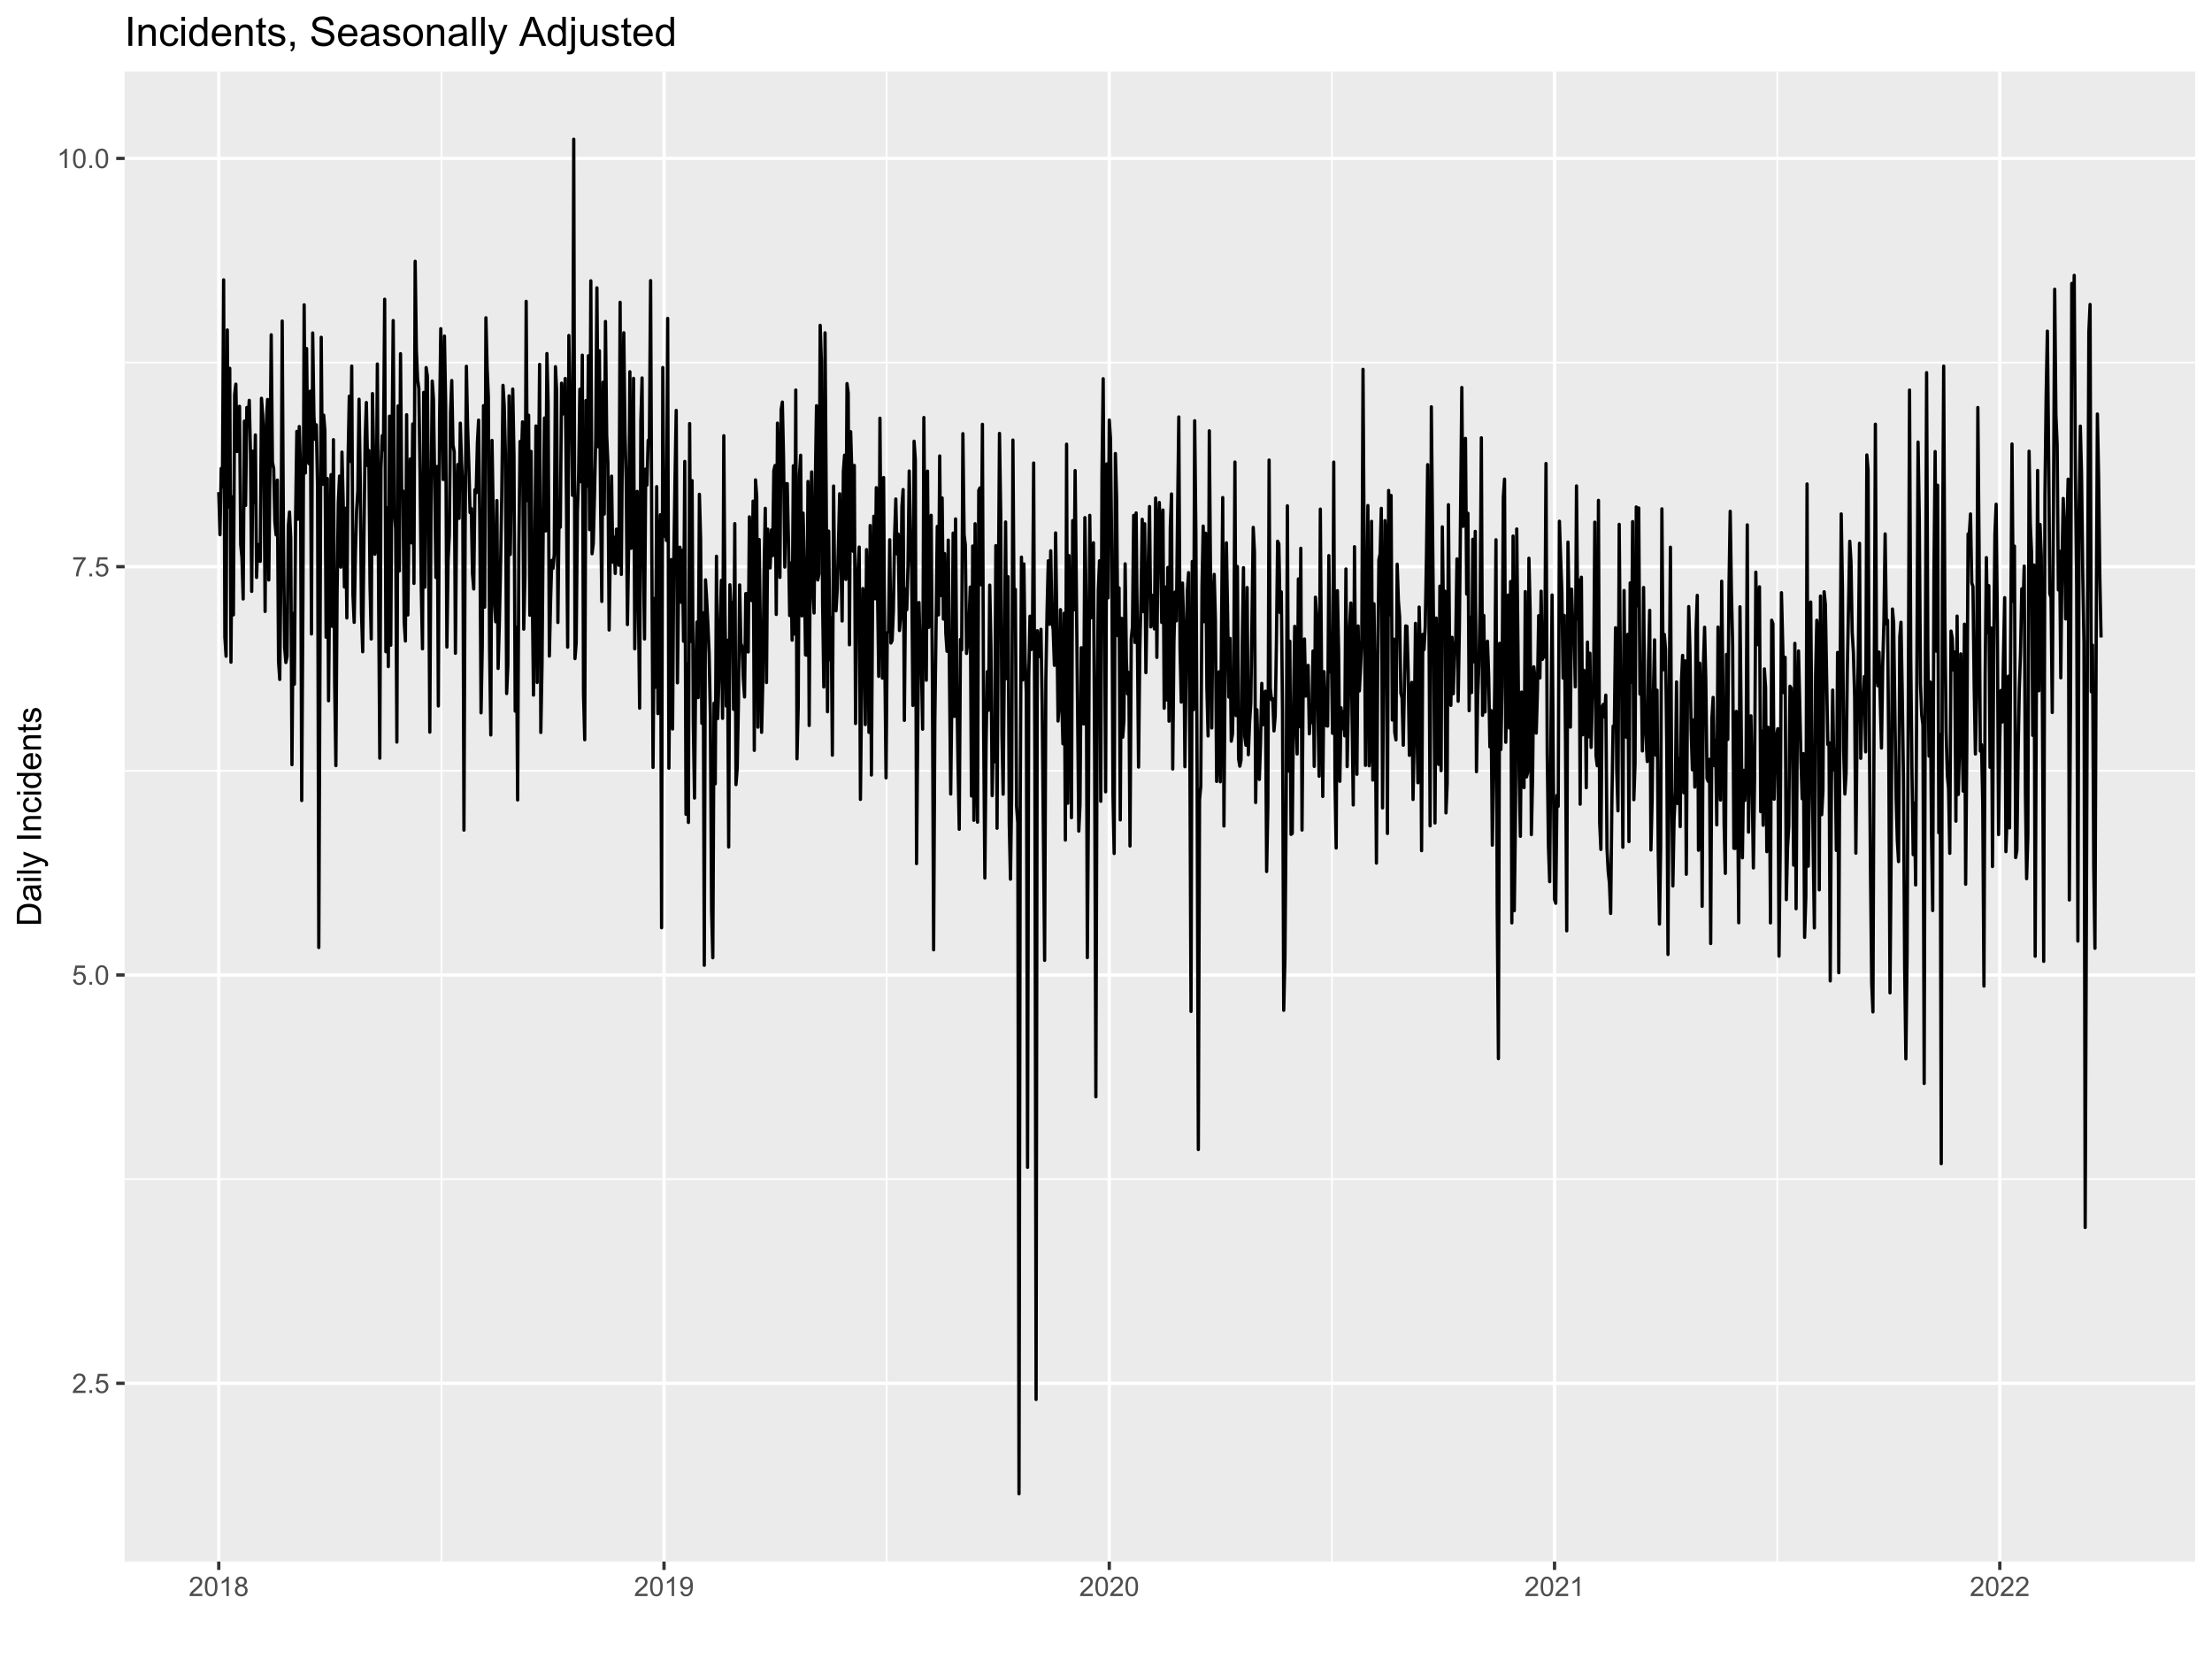 <?xml version="1.0" encoding="UTF-8"?>
<svg xmlns="http://www.w3.org/2000/svg" xmlns:xlink="http://www.w3.org/1999/xlink" width="720pt" height="540pt" viewBox="0 0 720 540" version="1.1">
<defs>
<g>
<symbol overflow="visible" id="glyph0-0">
<path style="stroke:none;" d="M 1.102 0 L 1.102 -5.5 L 5.5 -5.5 L 5.5 0 Z M 1.238 -0.137 L 5.363 -0.137 L 5.363 -5.363 L 1.238 -5.363 Z M 1.238 -0.137 "/>
</symbol>
<symbol overflow="visible" id="glyph0-1">
<path style="stroke:none;" d="M 4.43 -0.742 L 4.43 0 L 0.266 0 C 0.258 -0.188 0.289 -0.367 0.355 -0.539 C 0.461 -0.82 0.629 -1.098 0.863 -1.375 C 1.094 -1.648 1.434 -1.965 1.879 -2.328 C 2.562 -2.887 3.023 -3.332 3.266 -3.664 C 3.5 -3.988 3.621 -4.301 3.625 -4.594 C 3.621 -4.898 3.512 -5.156 3.297 -5.367 C 3.074 -5.578 2.789 -5.684 2.441 -5.684 C 2.066 -5.684 1.77 -5.57 1.547 -5.348 C 1.32 -5.125 1.207 -4.816 1.207 -4.422 L 0.414 -4.504 C 0.465 -5.094 0.668 -5.543 1.027 -5.855 C 1.379 -6.164 1.855 -6.32 2.457 -6.324 C 3.059 -6.32 3.539 -6.152 3.891 -5.82 C 4.242 -5.484 4.418 -5.07 4.422 -4.578 C 4.418 -4.32 4.367 -4.074 4.266 -3.832 C 4.164 -3.59 3.992 -3.332 3.754 -3.062 C 3.512 -2.793 3.113 -2.426 2.562 -1.957 C 2.094 -1.566 1.797 -1.301 1.664 -1.16 C 1.531 -1.02 1.422 -0.879 1.34 -0.742 Z M 4.43 -0.742 "/>
</symbol>
<symbol overflow="visible" id="glyph0-2">
<path style="stroke:none;" d="M 0.801 0 L 0.801 -0.883 L 1.68 -0.883 L 1.68 0 Z M 0.801 0 "/>
</symbol>
<symbol overflow="visible" id="glyph0-3">
<path style="stroke:none;" d="M 0.367 -1.648 L 1.176 -1.719 C 1.234 -1.32 1.375 -1.023 1.594 -0.824 C 1.812 -0.625 2.078 -0.527 2.391 -0.527 C 2.762 -0.527 3.074 -0.668 3.336 -0.949 C 3.59 -1.23 3.719 -1.602 3.723 -2.066 C 3.719 -2.504 3.594 -2.852 3.348 -3.109 C 3.098 -3.363 2.773 -3.492 2.375 -3.492 C 2.125 -3.492 1.902 -3.434 1.703 -3.32 C 1.5 -3.207 1.344 -3.062 1.23 -2.883 L 0.504 -2.977 L 1.113 -6.215 L 4.246 -6.215 L 4.246 -5.473 L 1.73 -5.473 L 1.391 -3.781 C 1.766 -4.039 2.164 -4.172 2.582 -4.176 C 3.129 -4.172 3.594 -3.98 3.973 -3.605 C 4.352 -3.223 4.539 -2.734 4.543 -2.137 C 4.539 -1.562 4.375 -1.07 4.043 -0.656 C 3.637 -0.148 3.086 0.105 2.391 0.109 C 1.816 0.105 1.348 -0.051 0.984 -0.371 C 0.621 -0.691 0.414 -1.117 0.367 -1.648 Z M 0.367 -1.648 "/>
</symbol>
<symbol overflow="visible" id="glyph0-4">
<path style="stroke:none;" d="M 0.367 -3.105 C 0.363 -3.848 0.438 -4.445 0.594 -4.902 C 0.742 -5.355 0.973 -5.707 1.277 -5.953 C 1.578 -6.199 1.957 -6.32 2.418 -6.324 C 2.754 -6.32 3.051 -6.254 3.309 -6.121 C 3.562 -5.984 3.773 -5.789 3.938 -5.531 C 4.102 -5.273 4.23 -4.961 4.328 -4.594 C 4.422 -4.227 4.469 -3.73 4.473 -3.105 C 4.469 -2.367 4.395 -1.77 4.242 -1.316 C 4.09 -0.859 3.863 -0.508 3.562 -0.262 C 3.258 -0.016 2.875 0.105 2.418 0.109 C 1.809 0.105 1.332 -0.109 0.988 -0.547 C 0.57 -1.066 0.363 -1.922 0.367 -3.105 Z M 1.16 -3.105 C 1.16 -2.07 1.281 -1.379 1.523 -1.039 C 1.766 -0.695 2.062 -0.527 2.418 -0.527 C 2.773 -0.527 3.074 -0.699 3.316 -1.043 C 3.559 -1.387 3.68 -2.074 3.68 -3.105 C 3.68 -4.145 3.559 -4.832 3.316 -5.172 C 3.074 -5.512 2.77 -5.684 2.41 -5.684 C 2.051 -5.684 1.77 -5.531 1.559 -5.234 C 1.293 -4.844 1.16 -4.137 1.16 -3.105 Z M 1.16 -3.105 "/>
</symbol>
<symbol overflow="visible" id="glyph0-5">
<path style="stroke:none;" d="M 0.418 -5.473 L 0.418 -6.219 L 4.496 -6.219 L 4.496 -5.617 C 4.09 -5.188 3.691 -4.621 3.301 -3.914 C 2.902 -3.203 2.602 -2.473 2.391 -1.73 C 2.234 -1.199 2.133 -0.625 2.094 0 L 1.297 0 C 1.305 -0.492 1.402 -1.09 1.59 -1.793 C 1.773 -2.496 2.043 -3.172 2.391 -3.824 C 2.738 -4.477 3.109 -5.027 3.504 -5.473 Z M 0.418 -5.473 "/>
</symbol>
<symbol overflow="visible" id="glyph0-6">
<path style="stroke:none;" d="M 3.277 0 L 2.504 0 L 2.504 -4.93 C 2.316 -4.75 2.074 -4.574 1.773 -4.395 C 1.469 -4.215 1.195 -4.082 0.957 -3.996 L 0.957 -4.742 C 1.387 -4.941 1.766 -5.188 2.09 -5.48 C 2.414 -5.77 2.645 -6.051 2.781 -6.324 L 3.277 -6.324 Z M 3.277 0 "/>
</symbol>
<symbol overflow="visible" id="glyph0-7">
<path style="stroke:none;" d="M 1.555 -3.418 C 1.23 -3.531 0.992 -3.699 0.84 -3.918 C 0.684 -4.133 0.609 -4.395 0.609 -4.699 C 0.609 -5.156 0.773 -5.539 1.102 -5.855 C 1.43 -6.164 1.867 -6.32 2.418 -6.324 C 2.969 -6.32 3.41 -6.16 3.746 -5.844 C 4.078 -5.523 4.246 -5.137 4.25 -4.68 C 4.246 -4.387 4.172 -4.133 4.02 -3.918 C 3.863 -3.699 3.629 -3.531 3.32 -3.418 C 3.707 -3.285 4 -3.082 4.203 -2.805 C 4.402 -2.52 4.504 -2.184 4.508 -1.801 C 4.504 -1.258 4.312 -0.805 3.934 -0.441 C 3.551 -0.074 3.051 0.105 2.434 0.109 C 1.809 0.105 1.309 -0.074 0.926 -0.441 C 0.543 -0.809 0.352 -1.27 0.355 -1.82 C 0.352 -2.23 0.457 -2.574 0.668 -2.852 C 0.875 -3.125 1.168 -3.312 1.555 -3.418 Z M 1.402 -4.727 C 1.398 -4.426 1.496 -4.184 1.688 -3.996 C 1.879 -3.805 2.129 -3.707 2.438 -3.711 C 2.734 -3.707 2.977 -3.801 3.168 -3.992 C 3.355 -4.176 3.449 -4.406 3.453 -4.684 C 3.449 -4.965 3.352 -5.203 3.16 -5.398 C 2.961 -5.586 2.719 -5.684 2.43 -5.688 C 2.129 -5.684 1.883 -5.59 1.691 -5.402 C 1.496 -5.215 1.398 -4.988 1.402 -4.727 Z M 1.152 -1.816 C 1.148 -1.598 1.199 -1.383 1.309 -1.176 C 1.41 -0.969 1.566 -0.809 1.773 -0.695 C 1.98 -0.582 2.203 -0.527 2.441 -0.527 C 2.809 -0.527 3.113 -0.645 3.355 -0.883 C 3.594 -1.121 3.715 -1.426 3.719 -1.793 C 3.715 -2.164 3.59 -2.469 3.344 -2.715 C 3.094 -2.957 2.785 -3.082 2.414 -3.082 C 2.051 -3.082 1.75 -2.961 1.512 -2.719 C 1.27 -2.477 1.148 -2.176 1.152 -1.816 Z M 1.152 -1.816 "/>
</symbol>
<symbol overflow="visible" id="glyph0-8">
<path style="stroke:none;" d="M 0.48 -1.457 L 1.227 -1.527 C 1.285 -1.172 1.406 -0.918 1.586 -0.762 C 1.762 -0.605 1.988 -0.527 2.27 -0.527 C 2.504 -0.527 2.715 -0.582 2.895 -0.691 C 3.074 -0.801 3.219 -0.945 3.336 -1.129 C 3.445 -1.309 3.543 -1.555 3.621 -1.863 C 3.699 -2.172 3.738 -2.484 3.738 -2.809 C 3.738 -2.84 3.734 -2.895 3.734 -2.965 C 3.578 -2.715 3.367 -2.512 3.102 -2.363 C 2.828 -2.207 2.539 -2.133 2.23 -2.137 C 1.707 -2.133 1.266 -2.32 0.906 -2.703 C 0.543 -3.078 0.363 -3.578 0.367 -4.199 C 0.363 -4.836 0.551 -5.348 0.93 -5.738 C 1.305 -6.125 1.777 -6.32 2.348 -6.324 C 2.754 -6.32 3.129 -6.211 3.469 -5.992 C 3.809 -5.77 4.066 -5.457 4.242 -5.051 C 4.418 -4.641 4.504 -4.047 4.508 -3.277 C 4.504 -2.469 4.418 -1.828 4.246 -1.355 C 4.07 -0.875 3.809 -0.512 3.465 -0.266 C 3.117 -0.016 2.715 0.105 2.25 0.109 C 1.758 0.105 1.355 -0.027 1.043 -0.301 C 0.73 -0.574 0.543 -0.961 0.48 -1.457 Z M 3.648 -4.238 C 3.645 -4.676 3.527 -5.027 3.293 -5.293 C 3.055 -5.551 2.77 -5.684 2.441 -5.684 C 2.094 -5.684 1.793 -5.543 1.543 -5.262 C 1.285 -4.98 1.16 -4.617 1.16 -4.172 C 1.16 -3.77 1.281 -3.441 1.523 -3.195 C 1.766 -2.941 2.062 -2.816 2.418 -2.82 C 2.773 -2.816 3.066 -2.941 3.301 -3.195 C 3.527 -3.441 3.645 -3.789 3.648 -4.238 Z M 3.648 -4.238 "/>
</symbol>
<symbol overflow="visible" id="glyph1-0">
<path style="stroke:none;" d="M 0 -1.375 L -6.875 -1.375 L -6.875 -6.875 L 0 -6.875 Z M -0.172 -1.547 L -0.172 -6.703 L -6.703 -6.703 L -6.703 -1.547 Z M -0.172 -1.547 "/>
</symbol>
<symbol overflow="visible" id="glyph1-1">
<path style="stroke:none;" d="M 0 -0.848 L -7.875 -0.848 L -7.875 -3.562 C -7.875 -4.172 -7.836 -4.637 -7.762 -4.965 C -7.656 -5.41 -7.469 -5.797 -7.195 -6.117 C -6.844 -6.531 -6.395 -6.84 -5.852 -7.051 C -5.301 -7.254 -4.676 -7.359 -3.98 -7.359 C -3.379 -7.359 -2.848 -7.289 -2.387 -7.148 C -1.922 -7.008 -1.543 -6.828 -1.242 -6.609 C -0.938 -6.391 -0.699 -6.152 -0.527 -5.895 C -0.355 -5.633 -0.223 -5.316 -0.133 -4.953 C -0.043 -4.586 0 -4.168 0 -3.691 Z M -0.93 -1.891 L -0.93 -3.57 C -0.926 -4.086 -0.973 -4.496 -1.074 -4.793 C -1.168 -5.09 -1.305 -5.324 -1.48 -5.5 C -1.727 -5.746 -2.059 -5.938 -2.477 -6.078 C -2.895 -6.211 -3.402 -6.281 -3.996 -6.285 C -4.816 -6.281 -5.449 -6.145 -5.895 -5.879 C -6.336 -5.605 -6.633 -5.277 -6.785 -4.895 C -6.891 -4.609 -6.941 -4.16 -6.945 -3.547 L -6.945 -1.891 Z M -0.93 -1.891 "/>
</symbol>
<symbol overflow="visible" id="glyph1-2">
<path style="stroke:none;" d="M -0.703 -4.445 C -0.398 -4.086 -0.184 -3.742 -0.059 -3.414 C 0.066 -3.082 0.129 -2.727 0.129 -2.348 C 0.129 -1.719 -0.023 -1.238 -0.328 -0.902 C -0.633 -0.566 -1.023 -0.398 -1.504 -0.398 C -1.781 -0.398 -2.035 -0.461 -2.27 -0.586 C -2.496 -0.711 -2.684 -0.875 -2.824 -1.086 C -2.965 -1.289 -3.07 -1.523 -3.141 -1.785 C -3.191 -1.969 -3.238 -2.254 -3.289 -2.641 C -3.375 -3.418 -3.488 -3.992 -3.621 -4.367 C -3.754 -4.367 -3.836 -4.371 -3.871 -4.371 C -4.266 -4.371 -4.543 -4.277 -4.703 -4.098 C -4.918 -3.848 -5.027 -3.48 -5.031 -2.996 C -5.027 -2.539 -4.949 -2.203 -4.793 -1.988 C -4.633 -1.77 -4.352 -1.609 -3.949 -1.508 L -4.078 -0.562 C -4.48 -0.648 -4.805 -0.789 -5.055 -0.988 C -5.301 -1.184 -5.492 -1.469 -5.629 -1.844 C -5.762 -2.215 -5.828 -2.645 -5.832 -3.137 C -5.828 -3.621 -5.773 -4.02 -5.66 -4.324 C -5.543 -4.629 -5.398 -4.852 -5.227 -4.996 C -5.055 -5.137 -4.836 -5.238 -4.57 -5.297 C -4.406 -5.328 -4.109 -5.344 -3.68 -5.344 L -2.391 -5.344 C -1.492 -5.344 -0.922 -5.363 -0.684 -5.406 C -0.445 -5.445 -0.219 -5.527 0 -5.648 L 0 -4.641 C -0.199 -4.539 -0.434 -4.473 -0.703 -4.445 Z M -2.863 -4.367 C -2.719 -4.012 -2.598 -3.488 -2.496 -2.789 C -2.438 -2.391 -2.371 -2.109 -2.301 -1.945 C -2.227 -1.781 -2.121 -1.652 -1.988 -1.562 C -1.848 -1.473 -1.695 -1.43 -1.531 -1.43 C -1.27 -1.43 -1.055 -1.527 -0.887 -1.723 C -0.711 -1.918 -0.625 -2.203 -0.629 -2.578 C -0.625 -2.949 -0.707 -3.277 -0.871 -3.57 C -1.031 -3.859 -1.254 -4.074 -1.543 -4.211 C -1.754 -4.312 -2.078 -4.363 -2.508 -4.367 Z M -2.863 -4.367 "/>
</symbol>
<symbol overflow="visible" id="glyph1-3">
<path style="stroke:none;" d="M -6.762 -0.73 L -7.875 -0.73 L -7.875 -1.699 L -6.762 -1.699 Z M 0 -0.73 L -5.703 -0.73 L -5.703 -1.699 L 0 -1.695 Z M 0 -0.73 "/>
</symbol>
<symbol overflow="visible" id="glyph1-4">
<path style="stroke:none;" d="M 0 -0.703 L -7.875 -0.703 L -7.875 -1.672 L 0 -1.672 Z M 0 -0.703 "/>
</symbol>
<symbol overflow="visible" id="glyph1-5">
<path style="stroke:none;" d="M 2.195 -0.684 L 1.289 -0.574 C 1.344 -0.785 1.371 -0.969 1.375 -1.129 C 1.371 -1.34 1.336 -1.512 1.266 -1.641 C 1.195 -1.77 1.094 -1.875 0.969 -1.961 C 0.867 -2.02 0.629 -2.117 0.246 -2.258 C 0.191 -2.27 0.113 -2.301 0.012 -2.344 L -5.703 -0.176 L -5.703 -1.219 L -2.402 -2.406 C -1.98 -2.559 -1.539 -2.695 -1.078 -2.82 C -1.523 -2.926 -1.957 -3.059 -2.379 -3.219 L -5.703 -4.438 L -5.703 -5.402 L 0.098 -3.234 C 0.719 -3 1.148 -2.816 1.391 -2.691 C 1.707 -2.516 1.941 -2.32 2.094 -2.098 C 2.238 -1.875 2.312 -1.609 2.316 -1.305 C 2.312 -1.117 2.273 -0.91 2.195 -0.684 Z M 2.195 -0.684 "/>
</symbol>
<symbol overflow="visible" id="glyph1-6">
<path style="stroke:none;" d=""/>
</symbol>
<symbol overflow="visible" id="glyph1-7">
<path style="stroke:none;" d="M 0 -1.027 L -7.875 -1.027 L -7.875 -2.066 L 0 -2.066 Z M 0 -1.027 "/>
</symbol>
<symbol overflow="visible" id="glyph1-8">
<path style="stroke:none;" d="M 0 -0.727 L -5.703 -0.727 L -5.703 -1.594 L -4.895 -1.594 C -5.516 -2.012 -5.828 -2.617 -5.832 -3.41 C -5.828 -3.754 -5.766 -4.066 -5.645 -4.355 C -5.52 -4.641 -5.359 -4.859 -5.16 -5.004 C -4.957 -5.145 -4.719 -5.242 -4.445 -5.305 C -4.266 -5.336 -3.953 -5.355 -3.508 -5.359 L 0 -5.359 L 0 -4.395 L -3.469 -4.395 C -3.863 -4.395 -4.156 -4.355 -4.352 -4.281 C -4.543 -4.203 -4.699 -4.07 -4.82 -3.879 C -4.934 -3.688 -4.992 -3.461 -4.996 -3.207 C -4.992 -2.793 -4.859 -2.438 -4.602 -2.141 C -4.336 -1.836 -3.844 -1.688 -3.117 -1.691 L 0 -1.691 Z M 0 -0.727 "/>
</symbol>
<symbol overflow="visible" id="glyph1-9">
<path style="stroke:none;" d="M -2.09 -4.445 L -1.965 -5.398 C -1.309 -5.289 -0.797 -5.023 -0.426 -4.598 C -0.055 -4.168 0.129 -3.645 0.129 -3.023 C 0.129 -2.242 -0.125 -1.613 -0.637 -1.141 C -1.145 -0.664 -1.875 -0.426 -2.832 -0.43 C -3.441 -0.426 -3.98 -0.527 -4.445 -0.734 C -4.906 -0.938 -5.254 -1.25 -5.484 -1.668 C -5.715 -2.082 -5.828 -2.535 -5.832 -3.031 C -5.828 -3.645 -5.672 -4.152 -5.363 -4.547 C -5.047 -4.941 -4.602 -5.191 -4.027 -5.305 L -3.883 -4.367 C -4.262 -4.273 -4.551 -4.117 -4.746 -3.891 C -4.941 -3.664 -5.039 -3.387 -5.039 -3.066 C -5.039 -2.574 -4.863 -2.18 -4.516 -1.879 C -4.164 -1.57 -3.613 -1.418 -2.859 -1.422 C -2.09 -1.418 -1.531 -1.566 -1.184 -1.863 C -0.836 -2.156 -0.66 -2.539 -0.664 -3.012 C -0.66 -3.391 -0.777 -3.707 -1.012 -3.961 C -1.242 -4.215 -1.602 -4.375 -2.09 -4.445 Z M -2.09 -4.445 "/>
</symbol>
<symbol overflow="visible" id="glyph1-10">
<path style="stroke:none;" d="M 0 -4.426 L -0.719 -4.426 C -0.152 -4.059 0.129 -3.527 0.129 -2.832 C 0.129 -2.371 0.004 -1.953 -0.246 -1.574 C -0.496 -1.191 -0.844 -0.895 -1.297 -0.688 C -1.742 -0.477 -2.262 -0.375 -2.848 -0.375 C -3.414 -0.375 -3.93 -0.469 -4.395 -0.66 C -4.859 -0.848 -5.215 -1.133 -5.461 -1.516 C -5.707 -1.895 -5.828 -2.32 -5.832 -2.789 C -5.828 -3.133 -5.758 -3.438 -5.613 -3.707 C -5.469 -3.973 -5.277 -4.191 -5.047 -4.359 L -7.875 -4.363 L -7.875 -5.324 L 0 -5.324 Z M -2.848 -1.371 C -2.113 -1.371 -1.566 -1.523 -1.207 -1.832 C -0.844 -2.137 -0.66 -2.5 -0.664 -2.922 C -0.66 -3.34 -0.836 -3.699 -1.184 -3.996 C -1.527 -4.293 -2.055 -4.441 -2.766 -4.441 C -3.547 -4.441 -4.117 -4.289 -4.484 -3.988 C -4.844 -3.688 -5.027 -3.316 -5.031 -2.879 C -5.027 -2.445 -4.852 -2.086 -4.504 -1.801 C -4.152 -1.512 -3.602 -1.371 -2.848 -1.371 Z M -2.848 -1.371 "/>
</symbol>
<symbol overflow="visible" id="glyph1-11">
<path style="stroke:none;" d="M -1.836 -4.629 L -1.715 -5.629 C -1.125 -5.469 -0.672 -5.176 -0.352 -4.75 C -0.031 -4.324 0.129 -3.781 0.129 -3.121 C 0.129 -2.281 -0.125 -1.617 -0.641 -1.133 C -1.152 -0.641 -1.875 -0.398 -2.805 -0.402 C -3.762 -0.398 -4.504 -0.645 -5.035 -1.145 C -5.562 -1.637 -5.828 -2.277 -5.832 -3.066 C -5.828 -3.824 -5.57 -4.449 -5.051 -4.934 C -4.531 -5.418 -3.801 -5.66 -2.863 -5.66 C -2.805 -5.66 -2.719 -5.656 -2.605 -5.656 L -2.605 -1.402 C -1.977 -1.434 -1.496 -1.613 -1.164 -1.934 C -0.828 -2.25 -0.66 -2.645 -0.664 -3.125 C -0.66 -3.477 -0.754 -3.781 -0.941 -4.031 C -1.125 -4.281 -1.422 -4.48 -1.836 -4.629 Z M -3.398 -1.457 L -3.398 -4.641 C -3.879 -4.598 -4.238 -4.473 -4.48 -4.273 C -4.852 -3.961 -5.039 -3.562 -5.039 -3.078 C -5.039 -2.629 -4.891 -2.258 -4.594 -1.957 C -4.297 -1.652 -3.898 -1.484 -3.398 -1.457 Z M -3.398 -1.457 "/>
</symbol>
<symbol overflow="visible" id="glyph1-12">
<path style="stroke:none;" d="M -0.863 -2.836 L -0.012 -2.977 C 0.043 -2.703 0.07 -2.457 0.074 -2.246 C 0.07 -1.891 0.02 -1.621 -0.09 -1.43 C -0.199 -1.234 -0.348 -1.098 -0.527 -1.02 C -0.707 -0.941 -1.086 -0.902 -1.672 -0.902 L -4.953 -0.902 L -4.953 -0.195 L -5.703 -0.195 L -5.703 -0.902 L -7.117 -0.902 L -7.695 -1.863 L -5.703 -1.863 L -5.703 -2.836 L -4.953 -2.836 L -4.953 -1.863 L -1.617 -1.863 C -1.34 -1.863 -1.16 -1.879 -1.082 -1.914 C -1 -1.945 -0.938 -2 -0.895 -2.078 C -0.848 -2.152 -0.824 -2.262 -0.828 -2.41 C -0.824 -2.516 -0.836 -2.66 -0.863 -2.836 Z M -0.863 -2.836 "/>
</symbol>
<symbol overflow="visible" id="glyph1-13">
<path style="stroke:none;" d="M -1.703 -0.34 L -1.852 -1.293 C -1.469 -1.344 -1.172 -1.492 -0.969 -1.742 C -0.762 -1.984 -0.66 -2.328 -0.664 -2.773 C -0.66 -3.211 -0.75 -3.539 -0.934 -3.758 C -1.113 -3.969 -1.328 -4.078 -1.574 -4.082 C -1.789 -4.078 -1.961 -3.984 -2.09 -3.797 C -2.172 -3.664 -2.281 -3.332 -2.418 -2.809 C -2.594 -2.098 -2.75 -1.609 -2.883 -1.336 C -3.012 -1.062 -3.191 -0.852 -3.422 -0.711 C -3.652 -0.566 -3.906 -0.496 -4.188 -0.5 C -4.441 -0.496 -4.676 -0.555 -4.895 -0.672 C -5.105 -0.785 -5.289 -0.945 -5.438 -1.148 C -5.547 -1.297 -5.637 -1.5 -5.715 -1.762 C -5.789 -2.02 -5.828 -2.301 -5.832 -2.602 C -5.828 -3.047 -5.766 -3.438 -5.637 -3.777 C -5.508 -4.113 -5.332 -4.363 -5.113 -4.527 C -4.891 -4.688 -4.598 -4.797 -4.234 -4.859 L -4.102 -3.914 C -4.395 -3.871 -4.621 -3.746 -4.789 -3.543 C -4.953 -3.336 -5.039 -3.043 -5.039 -2.668 C -5.039 -2.223 -4.965 -1.906 -4.816 -1.719 C -4.668 -1.523 -4.496 -1.43 -4.301 -1.434 C -4.176 -1.43 -4.062 -1.469 -3.965 -1.551 C -3.859 -1.629 -3.773 -1.754 -3.707 -1.922 C -3.668 -2.016 -3.586 -2.301 -3.461 -2.777 C -3.273 -3.461 -3.121 -3.938 -3.008 -4.207 C -2.891 -4.477 -2.723 -4.688 -2.5 -4.844 C -2.277 -4.996 -2.004 -5.074 -1.676 -5.074 C -1.352 -5.074 -1.047 -4.98 -0.766 -4.793 C -0.48 -4.605 -0.262 -4.332 -0.105 -3.98 C 0.051 -3.621 0.129 -3.223 0.129 -2.777 C 0.129 -2.035 -0.023 -1.469 -0.332 -1.082 C -0.641 -0.691 -1.098 -0.445 -1.703 -0.34 Z M -1.703 -0.34 "/>
</symbol>
<symbol overflow="visible" id="glyph2-0">
<path style="stroke:none;" d="M 1.648 0 L 1.648 -8.25 L 8.25 -8.25 L 8.25 0 Z M 1.855 -0.207 L 8.043 -0.207 L 8.043 -8.043 L 1.855 -8.043 Z M 1.855 -0.207 "/>
</symbol>
<symbol overflow="visible" id="glyph2-1">
<path style="stroke:none;" d="M 1.23 0 L 1.23 -9.449 L 2.48 -9.449 L 2.48 0 Z M 1.23 0 "/>
</symbol>
<symbol overflow="visible" id="glyph2-2">
<path style="stroke:none;" d="M 0.871 0 L 0.871 -6.844 L 1.914 -6.844 L 1.914 -5.871 C 2.414 -6.621 3.141 -6.996 4.094 -7 C 4.504 -6.996 4.883 -6.922 5.23 -6.777 C 5.574 -6.625 5.832 -6.43 6.008 -6.191 C 6.176 -5.949 6.297 -5.664 6.367 -5.336 C 6.41 -5.121 6.434 -4.746 6.434 -4.207 L 6.434 0 L 5.273 0 L 5.273 -4.164 C 5.273 -4.633 5.227 -4.984 5.137 -5.223 C 5.043 -5.453 4.883 -5.641 4.656 -5.781 C 4.426 -5.918 4.156 -5.988 3.848 -5.992 C 3.352 -5.988 2.926 -5.832 2.566 -5.523 C 2.207 -5.207 2.027 -4.613 2.031 -3.738 L 2.031 0 Z M 0.871 0 "/>
</symbol>
<symbol overflow="visible" id="glyph2-3">
<path style="stroke:none;" d="M 5.336 -2.508 L 6.477 -2.359 C 6.348 -1.57 6.031 -0.953 5.52 -0.512 C 5.004 -0.066 4.371 0.152 3.629 0.156 C 2.688 0.152 1.934 -0.152 1.367 -0.762 C 0.797 -1.375 0.516 -2.254 0.516 -3.398 C 0.516 -4.133 0.637 -4.777 0.883 -5.336 C 1.125 -5.887 1.496 -6.301 2 -6.582 C 2.5 -6.855 3.047 -6.996 3.637 -7 C 4.375 -6.996 4.98 -6.809 5.457 -6.434 C 5.926 -6.059 6.23 -5.523 6.367 -4.836 L 5.238 -4.66 C 5.129 -5.117 4.938 -5.465 4.668 -5.699 C 4.395 -5.93 4.066 -6.047 3.68 -6.047 C 3.094 -6.047 2.617 -5.836 2.254 -5.418 C 1.887 -4.996 1.703 -4.332 1.707 -3.43 C 1.703 -2.508 1.879 -1.84 2.234 -1.426 C 2.586 -1.004 3.047 -0.797 3.617 -0.801 C 4.07 -0.797 4.453 -0.938 4.758 -1.219 C 5.062 -1.496 5.254 -1.926 5.336 -2.508 Z M 5.336 -2.508 "/>
</symbol>
<symbol overflow="visible" id="glyph2-4">
<path style="stroke:none;" d="M 0.875 -8.113 L 0.875 -9.449 L 2.035 -9.449 L 2.035 -8.113 Z M 0.875 0 L 0.875 -6.844 L 2.035 -6.844 L 2.035 0 Z M 0.875 0 "/>
</symbol>
<symbol overflow="visible" id="glyph2-5">
<path style="stroke:none;" d="M 5.312 0 L 5.312 -0.863 C 4.875 -0.184 4.238 0.152 3.398 0.156 C 2.852 0.152 2.348 0.004 1.891 -0.293 C 1.434 -0.594 1.078 -1.012 0.828 -1.555 C 0.574 -2.094 0.449 -2.715 0.453 -3.414 C 0.449 -4.098 0.562 -4.719 0.793 -5.273 C 1.016 -5.828 1.359 -6.254 1.816 -6.555 C 2.27 -6.848 2.777 -6.996 3.344 -7 C 3.754 -6.996 4.121 -6.91 4.445 -6.738 C 4.766 -6.562 5.027 -6.336 5.234 -6.059 L 5.234 -9.449 L 6.387 -9.449 L 6.387 0 Z M 1.645 -3.414 C 1.641 -2.535 1.824 -1.879 2.199 -1.449 C 2.566 -1.012 3.004 -0.797 3.508 -0.801 C 4.012 -0.797 4.441 -1.004 4.797 -1.422 C 5.152 -1.832 5.332 -2.465 5.332 -3.32 C 5.332 -4.254 5.148 -4.941 4.789 -5.379 C 4.422 -5.816 3.977 -6.035 3.453 -6.039 C 2.934 -6.035 2.504 -5.824 2.16 -5.406 C 1.812 -4.984 1.641 -4.32 1.645 -3.414 Z M 1.645 -3.414 "/>
</symbol>
<symbol overflow="visible" id="glyph2-6">
<path style="stroke:none;" d="M 5.555 -2.203 L 6.754 -2.055 C 6.562 -1.352 6.211 -0.809 5.703 -0.422 C 5.188 -0.039 4.535 0.152 3.746 0.156 C 2.738 0.152 1.945 -0.152 1.363 -0.77 C 0.773 -1.383 0.48 -2.25 0.484 -3.363 C 0.48 -4.516 0.777 -5.41 1.371 -6.047 C 1.965 -6.68 2.734 -6.996 3.68 -7 C 4.594 -6.996 5.34 -6.684 5.922 -6.062 C 6.5 -5.438 6.789 -4.562 6.793 -3.434 C 6.789 -3.363 6.789 -3.258 6.785 -3.125 L 1.684 -3.125 C 1.723 -2.371 1.938 -1.797 2.32 -1.398 C 2.703 -0.996 3.18 -0.797 3.75 -0.801 C 4.176 -0.797 4.539 -0.906 4.84 -1.133 C 5.141 -1.352 5.379 -1.711 5.555 -2.203 Z M 1.746 -4.078 L 5.57 -4.078 C 5.516 -4.656 5.367 -5.086 5.129 -5.375 C 4.758 -5.82 4.281 -6.047 3.691 -6.047 C 3.16 -6.047 2.711 -5.867 2.348 -5.512 C 1.984 -5.152 1.785 -4.676 1.746 -4.078 Z M 1.746 -4.078 "/>
</symbol>
<symbol overflow="visible" id="glyph2-7">
<path style="stroke:none;" d="M 3.402 -1.039 L 3.57 -0.012 C 3.242 0.055 2.953 0.086 2.695 0.09 C 2.273 0.086 1.945 0.023 1.715 -0.109 C 1.48 -0.238 1.316 -0.414 1.223 -0.633 C 1.125 -0.852 1.078 -1.309 1.082 -2.004 L 1.082 -5.941 L 0.23 -5.941 L 0.23 -6.844 L 1.082 -6.844 L 1.082 -8.539 L 2.238 -9.234 L 2.238 -6.844 L 3.402 -6.844 L 3.402 -5.941 L 2.238 -5.941 L 2.238 -1.941 C 2.238 -1.605 2.258 -1.395 2.297 -1.301 C 2.336 -1.207 2.402 -1.129 2.496 -1.074 C 2.59 -1.016 2.723 -0.988 2.895 -0.992 C 3.02 -0.988 3.188 -1.004 3.402 -1.039 Z M 3.402 -1.039 "/>
</symbol>
<symbol overflow="visible" id="glyph2-8">
<path style="stroke:none;" d="M 0.406 -2.043 L 1.555 -2.223 C 1.613 -1.762 1.793 -1.41 2.09 -1.168 C 2.383 -0.918 2.793 -0.797 3.324 -0.801 C 3.855 -0.797 4.254 -0.906 4.512 -1.125 C 4.77 -1.34 4.898 -1.594 4.898 -1.887 C 4.898 -2.148 4.785 -2.355 4.559 -2.508 C 4.398 -2.609 4 -2.738 3.371 -2.898 C 2.516 -3.113 1.926 -3.301 1.602 -3.457 C 1.27 -3.613 1.02 -3.828 0.852 -4.105 C 0.68 -4.383 0.598 -4.691 0.598 -5.027 C 0.598 -5.332 0.668 -5.613 0.809 -5.875 C 0.949 -6.133 1.137 -6.348 1.379 -6.523 C 1.555 -6.652 1.801 -6.766 2.117 -6.859 C 2.426 -6.949 2.762 -6.996 3.121 -7 C 3.656 -6.996 4.129 -6.918 4.535 -6.766 C 4.941 -6.609 5.238 -6.398 5.434 -6.137 C 5.621 -5.871 5.754 -5.52 5.832 -5.078 L 4.699 -4.926 C 4.645 -5.273 4.492 -5.547 4.25 -5.75 C 4 -5.945 3.652 -6.047 3.203 -6.047 C 2.668 -6.047 2.289 -5.957 2.062 -5.781 C 1.836 -5.602 1.723 -5.395 1.723 -5.164 C 1.723 -5.008 1.77 -4.875 1.863 -4.758 C 1.957 -4.633 2.105 -4.527 2.309 -4.445 C 2.422 -4.402 2.762 -4.305 3.332 -4.152 C 4.148 -3.93 4.719 -3.75 5.047 -3.609 C 5.367 -3.469 5.625 -3.266 5.812 -3.004 C 5.996 -2.734 6.086 -2.402 6.09 -2.012 C 6.086 -1.621 5.973 -1.258 5.75 -0.918 C 5.523 -0.574 5.199 -0.309 4.773 -0.125 C 4.348 0.062 3.867 0.152 3.332 0.156 C 2.441 0.152 1.762 -0.031 1.297 -0.398 C 0.828 -0.766 0.531 -1.312 0.406 -2.043 Z M 0.406 -2.043 "/>
</symbol>
<symbol overflow="visible" id="glyph2-9">
<path style="stroke:none;" d="M 1.172 0 L 1.172 -1.32 L 2.496 -1.32 L 2.496 0 C 2.496 0.484 2.41 0.875 2.238 1.176 C 2.066 1.473 1.793 1.703 1.418 1.867 L 1.094 1.371 C 1.34 1.262 1.52 1.102 1.637 0.898 C 1.75 0.688 1.816 0.391 1.832 0 Z M 1.172 0 "/>
</symbol>
<symbol overflow="visible" id="glyph2-10">
<path style="stroke:none;" d=""/>
</symbol>
<symbol overflow="visible" id="glyph2-11">
<path style="stroke:none;" d="M 0.594 -3.035 L 1.773 -3.141 C 1.824 -2.664 1.953 -2.273 2.16 -1.973 C 2.363 -1.668 2.68 -1.422 3.113 -1.238 C 3.539 -1.051 4.023 -0.961 4.562 -0.961 C 5.035 -0.961 5.457 -1.031 5.824 -1.172 C 6.191 -1.312 6.461 -1.504 6.641 -1.754 C 6.816 -1.996 6.906 -2.27 6.91 -2.566 C 6.906 -2.863 6.82 -3.121 6.652 -3.34 C 6.477 -3.559 6.195 -3.742 5.801 -3.898 C 5.547 -3.992 4.984 -4.148 4.117 -4.359 C 3.246 -4.566 2.637 -4.762 2.293 -4.949 C 1.84 -5.184 1.504 -5.477 1.285 -5.828 C 1.059 -6.176 0.949 -6.57 0.953 -7.008 C 0.949 -7.484 1.086 -7.93 1.359 -8.344 C 1.629 -8.758 2.023 -9.07 2.543 -9.285 C 3.062 -9.5 3.641 -9.609 4.281 -9.609 C 4.98 -9.609 5.598 -9.496 6.133 -9.27 C 6.664 -9.043 7.074 -8.711 7.363 -8.273 C 7.648 -7.836 7.805 -7.34 7.832 -6.785 L 6.633 -6.695 C 6.566 -7.293 6.348 -7.746 5.977 -8.051 C 5.605 -8.355 5.055 -8.508 4.332 -8.508 C 3.57 -8.508 3.02 -8.367 2.676 -8.09 C 2.328 -7.812 2.156 -7.48 2.16 -7.09 C 2.156 -6.75 2.277 -6.469 2.527 -6.25 C 2.762 -6.027 3.391 -5.805 4.41 -5.578 C 5.426 -5.348 6.125 -5.145 6.504 -4.977 C 7.051 -4.719 7.453 -4.398 7.719 -4.012 C 7.977 -3.621 8.109 -3.172 8.113 -2.668 C 8.109 -2.16 7.965 -1.688 7.68 -1.246 C 7.391 -0.797 6.977 -0.449 6.441 -0.207 C 5.898 0.039 5.293 0.156 4.621 0.16 C 3.766 0.156 3.051 0.035 2.473 -0.211 C 1.895 -0.461 1.438 -0.836 1.109 -1.336 C 0.777 -1.836 0.605 -2.402 0.594 -3.035 Z M 0.594 -3.035 "/>
</symbol>
<symbol overflow="visible" id="glyph2-12">
<path style="stroke:none;" d="M 5.336 -0.844 C 4.902 -0.477 4.488 -0.219 4.094 -0.07 C 3.695 0.078 3.27 0.152 2.816 0.156 C 2.062 0.152 1.484 -0.027 1.082 -0.395 C 0.676 -0.762 0.473 -1.234 0.477 -1.805 C 0.473 -2.141 0.551 -2.445 0.703 -2.723 C 0.855 -3 1.055 -3.223 1.305 -3.391 C 1.551 -3.555 1.828 -3.68 2.141 -3.77 C 2.363 -3.824 2.707 -3.883 3.172 -3.945 C 4.105 -4.055 4.797 -4.188 5.238 -4.344 C 5.242 -4.5 5.242 -4.602 5.246 -4.648 C 5.242 -5.117 5.133 -5.449 4.918 -5.645 C 4.617 -5.902 4.18 -6.035 3.598 -6.039 C 3.051 -6.035 2.645 -5.938 2.387 -5.75 C 2.125 -5.555 1.934 -5.219 1.812 -4.738 L 0.676 -4.891 C 0.777 -5.375 0.949 -5.766 1.184 -6.066 C 1.418 -6.363 1.758 -6.594 2.211 -6.758 C 2.656 -6.914 3.176 -6.996 3.766 -7 C 4.348 -6.996 4.82 -6.926 5.188 -6.793 C 5.547 -6.652 5.816 -6.48 5.992 -6.273 C 6.16 -6.062 6.281 -5.801 6.355 -5.484 C 6.391 -5.285 6.41 -4.926 6.414 -4.414 L 6.414 -2.867 C 6.41 -1.785 6.434 -1.105 6.488 -0.82 C 6.535 -0.535 6.633 -0.262 6.781 0 L 5.57 0 C 5.445 -0.238 5.367 -0.52 5.336 -0.844 Z M 5.238 -3.434 C 4.816 -3.262 4.184 -3.113 3.344 -2.996 C 2.863 -2.926 2.527 -2.852 2.332 -2.766 C 2.133 -2.68 1.98 -2.551 1.875 -2.387 C 1.766 -2.219 1.711 -2.035 1.715 -1.836 C 1.711 -1.523 1.828 -1.266 2.066 -1.062 C 2.297 -0.852 2.641 -0.75 3.094 -0.754 C 3.539 -0.75 3.934 -0.848 4.285 -1.047 C 4.629 -1.238 4.887 -1.508 5.055 -1.852 C 5.176 -2.109 5.238 -2.496 5.238 -3.012 Z M 5.238 -3.434 "/>
</symbol>
<symbol overflow="visible" id="glyph2-13">
<path style="stroke:none;" d="M 0.438 -3.422 C 0.434 -4.688 0.785 -5.625 1.496 -6.238 C 2.082 -6.742 2.801 -6.996 3.648 -7 C 4.586 -6.996 5.355 -6.688 5.953 -6.074 C 6.551 -5.453 6.848 -4.602 6.852 -3.52 C 6.848 -2.637 6.715 -1.945 6.453 -1.441 C 6.188 -0.934 5.805 -0.539 5.301 -0.262 C 4.793 0.016 4.242 0.152 3.648 0.156 C 2.688 0.152 1.914 -0.152 1.324 -0.766 C 0.73 -1.379 0.434 -2.266 0.438 -3.422 Z M 1.629 -3.422 C 1.629 -2.547 1.82 -1.891 2.203 -1.453 C 2.586 -1.016 3.066 -0.797 3.648 -0.801 C 4.223 -0.797 4.703 -1.016 5.086 -1.457 C 5.469 -1.891 5.66 -2.559 5.66 -3.461 C 5.66 -4.305 5.465 -4.945 5.082 -5.383 C 4.691 -5.816 4.215 -6.035 3.648 -6.039 C 3.066 -6.035 2.586 -5.816 2.203 -5.387 C 1.82 -4.949 1.629 -4.297 1.629 -3.422 Z M 1.629 -3.422 "/>
</symbol>
<symbol overflow="visible" id="glyph2-14">
<path style="stroke:none;" d="M 0.844 0 L 0.844 -9.449 L 2.004 -9.449 L 2.004 0 Z M 0.844 0 "/>
</symbol>
<symbol overflow="visible" id="glyph2-15">
<path style="stroke:none;" d="M 0.82 2.637 L 0.691 1.547 C 0.941 1.613 1.16 1.645 1.352 1.648 C 1.609 1.645 1.816 1.602 1.973 1.52 C 2.125 1.43 2.25 1.312 2.352 1.16 C 2.422 1.043 2.543 0.754 2.707 0.297 C 2.727 0.23 2.758 0.137 2.809 0.012 L 0.211 -6.844 L 1.465 -6.844 L 2.887 -2.883 C 3.07 -2.375 3.234 -1.844 3.383 -1.297 C 3.512 -1.824 3.672 -2.344 3.859 -2.855 L 5.324 -6.844 L 6.484 -6.844 L 3.879 0.117 C 3.598 0.867 3.379 1.383 3.23 1.668 C 3.02 2.047 2.785 2.328 2.52 2.508 C 2.254 2.688 1.934 2.777 1.566 2.777 C 1.34 2.777 1.094 2.73 0.82 2.637 Z M 0.82 2.637 "/>
</symbol>
<symbol overflow="visible" id="glyph2-16">
<path style="stroke:none;" d="M -0.02 0 L 3.609 -9.449 L 4.957 -9.449 L 8.824 0 L 7.398 0 L 6.297 -2.863 L 2.348 -2.863 L 1.309 0 Z M 2.707 -3.879 L 5.91 -3.879 L 4.926 -6.496 C 4.621 -7.289 4.398 -7.941 4.254 -8.457 C 4.133 -7.848 3.961 -7.246 3.746 -6.652 Z M 2.707 -3.879 "/>
</symbol>
<symbol overflow="visible" id="glyph2-17">
<path style="stroke:none;" d="M 0.863 -8.102 L 0.863 -9.449 L 2.023 -9.449 L 2.023 -8.102 Z M -0.605 2.656 L -0.387 1.668 C -0.152 1.727 0.027 1.758 0.16 1.758 C 0.395 1.758 0.57 1.68 0.688 1.523 C 0.801 1.367 0.859 0.973 0.863 0.348 L 0.863 -6.844 L 2.023 -6.844 L 2.023 0.375 C 2.02 1.215 1.91 1.801 1.695 2.133 C 1.414 2.562 0.953 2.777 0.305 2.777 C -0.008 2.777 -0.309 2.734 -0.605 2.656 Z M -0.605 2.656 "/>
</symbol>
<symbol overflow="visible" id="glyph2-18">
<path style="stroke:none;" d="M 5.355 0 L 5.355 -1.004 C 4.824 -0.23 4.098 0.152 3.184 0.156 C 2.777 0.152 2.402 0.078 2.051 -0.074 C 1.699 -0.227 1.438 -0.422 1.273 -0.66 C 1.102 -0.891 0.984 -1.176 0.914 -1.52 C 0.867 -1.746 0.844 -2.109 0.844 -2.605 L 0.844 -6.844 L 2.004 -6.844 L 2.004 -3.047 C 2.004 -2.441 2.027 -2.031 2.074 -1.824 C 2.145 -1.516 2.297 -1.277 2.539 -1.105 C 2.773 -0.93 3.066 -0.844 3.414 -0.844 C 3.762 -0.844 4.09 -0.93 4.395 -1.109 C 4.699 -1.285 4.914 -1.531 5.043 -1.84 C 5.168 -2.145 5.23 -2.59 5.234 -3.176 L 5.234 -6.844 L 6.395 -6.844 L 6.395 0 Z M 5.355 0 "/>
</symbol>
</g>
<clipPath id="clip1">
  <path d="M 40.57 23.27 L 714.52 23.27 L 714.52 508.277 L 40.57 508.277 Z M 40.57 23.27 "/>
</clipPath>
<clipPath id="clip2">
  <path d="M 40.57 383 L 714.52 383 L 714.52 385 L 40.57 385 Z M 40.57 383 "/>
</clipPath>
<clipPath id="clip3">
  <path d="M 40.57 250 L 714.52 250 L 714.52 252 L 40.57 252 Z M 40.57 250 "/>
</clipPath>
<clipPath id="clip4">
  <path d="M 40.57 117 L 714.52 117 L 714.52 119 L 40.57 119 Z M 40.57 117 "/>
</clipPath>
<clipPath id="clip5">
  <path d="M 143 23.27 L 144 23.27 L 144 508.277 L 143 508.277 Z M 143 23.27 "/>
</clipPath>
<clipPath id="clip6">
  <path d="M 288 23.27 L 289 23.27 L 289 508.277 L 288 508.277 Z M 288 23.27 "/>
</clipPath>
<clipPath id="clip7">
  <path d="M 433 23.27 L 434 23.27 L 434 508.277 L 433 508.277 Z M 433 23.27 "/>
</clipPath>
<clipPath id="clip8">
  <path d="M 578 23.27 L 579 23.27 L 579 508.277 L 578 508.277 Z M 578 23.27 "/>
</clipPath>
<clipPath id="clip9">
  <path d="M 40.57 449 L 714.52 449 L 714.52 451 L 40.57 451 Z M 40.57 449 "/>
</clipPath>
<clipPath id="clip10">
  <path d="M 40.57 316 L 714.52 316 L 714.52 318 L 40.57 318 Z M 40.57 316 "/>
</clipPath>
<clipPath id="clip11">
  <path d="M 40.57 183 L 714.52 183 L 714.52 185 L 40.57 185 Z M 40.57 183 "/>
</clipPath>
<clipPath id="clip12">
  <path d="M 40.57 51 L 714.52 51 L 714.52 53 L 40.57 53 Z M 40.57 51 "/>
</clipPath>
<clipPath id="clip13">
  <path d="M 70 23.27 L 72 23.27 L 72 508.277 L 70 508.277 Z M 70 23.27 "/>
</clipPath>
<clipPath id="clip14">
  <path d="M 215 23.27 L 217 23.27 L 217 508.277 L 215 508.277 Z M 215 23.27 "/>
</clipPath>
<clipPath id="clip15">
  <path d="M 360 23.27 L 362 23.27 L 362 508.277 L 360 508.277 Z M 360 23.27 "/>
</clipPath>
<clipPath id="clip16">
  <path d="M 505 23.27 L 507 23.27 L 507 508.277 L 505 508.277 Z M 505 23.27 "/>
</clipPath>
<clipPath id="clip17">
  <path d="M 650 23.27 L 652 23.27 L 652 508.277 L 650 508.277 Z M 650 23.27 "/>
</clipPath>
</defs>
<g id="surface21">
<rect x="0" y="0" width="720" height="540" style="fill:rgb(100%,100%,100%);fill-opacity:1;stroke:none;"/>
<rect x="0" y="0" width="720" height="540" style="fill:rgb(100%,100%,100%);fill-opacity:1;stroke:none;"/>
<path style="fill:none;stroke-width:1.067;stroke-linecap:round;stroke-linejoin:round;stroke:rgb(100%,100%,100%);stroke-opacity:1;stroke-miterlimit:10;" d="M 0 540 L 720 540 L 720 0 L 0 0 Z M 0 540 "/>
<g clip-path="url(#clip1)" clip-rule="nonzero">
<path style=" stroke:none;fill-rule:nonzero;fill:rgb(92.157%,92.157%,92.157%);fill-opacity:1;" d="M 40.57 508.277 L 714.52 508.277 L 714.52 23.27 L 40.57 23.27 Z M 40.57 508.277 "/>
</g>
<g clip-path="url(#clip2)" clip-rule="nonzero">
<path style="fill:none;stroke-width:0.533;stroke-linecap:butt;stroke-linejoin:round;stroke:rgb(100%,100%,100%);stroke-opacity:1;stroke-miterlimit:10;" d="M 40.57 383.805 L 714.52 383.805 "/>
</g>
<g clip-path="url(#clip3)" clip-rule="nonzero">
<path style="fill:none;stroke-width:0.533;stroke-linecap:butt;stroke-linejoin:round;stroke:rgb(100%,100%,100%);stroke-opacity:1;stroke-miterlimit:10;" d="M 40.57 250.906 L 714.52 250.906 "/>
</g>
<g clip-path="url(#clip4)" clip-rule="nonzero">
<path style="fill:none;stroke-width:0.533;stroke-linecap:butt;stroke-linejoin:round;stroke:rgb(100%,100%,100%);stroke-opacity:1;stroke-miterlimit:10;" d="M 40.57 118.008 L 714.52 118.008 "/>
</g>
<g clip-path="url(#clip5)" clip-rule="nonzero">
<path style="fill:none;stroke-width:0.533;stroke-linecap:butt;stroke-linejoin:round;stroke:rgb(100%,100%,100%);stroke-opacity:1;stroke-miterlimit:10;" d="M 143.672 508.277 L 143.672 23.27 "/>
</g>
<g clip-path="url(#clip6)" clip-rule="nonzero">
<path style="fill:none;stroke-width:0.533;stroke-linecap:butt;stroke-linejoin:round;stroke:rgb(100%,100%,100%);stroke-opacity:1;stroke-miterlimit:10;" d="M 288.602 508.277 L 288.602 23.27 "/>
</g>
<g clip-path="url(#clip7)" clip-rule="nonzero">
<path style="fill:none;stroke-width:0.533;stroke-linecap:butt;stroke-linejoin:round;stroke:rgb(100%,100%,100%);stroke-opacity:1;stroke-miterlimit:10;" d="M 433.535 508.277 L 433.535 23.27 "/>
</g>
<g clip-path="url(#clip8)" clip-rule="nonzero">
<path style="fill:none;stroke-width:0.533;stroke-linecap:butt;stroke-linejoin:round;stroke:rgb(100%,100%,100%);stroke-opacity:1;stroke-miterlimit:10;" d="M 578.465 508.277 L 578.465 23.27 "/>
</g>
<g clip-path="url(#clip9)" clip-rule="nonzero">
<path style="fill:none;stroke-width:1.067;stroke-linecap:butt;stroke-linejoin:round;stroke:rgb(100%,100%,100%);stroke-opacity:1;stroke-miterlimit:10;" d="M 40.57 450.254 L 714.52 450.254 "/>
</g>
<g clip-path="url(#clip10)" clip-rule="nonzero">
<path style="fill:none;stroke-width:1.067;stroke-linecap:butt;stroke-linejoin:round;stroke:rgb(100%,100%,100%);stroke-opacity:1;stroke-miterlimit:10;" d="M 40.57 317.355 L 714.52 317.355 "/>
</g>
<g clip-path="url(#clip11)" clip-rule="nonzero">
<path style="fill:none;stroke-width:1.067;stroke-linecap:butt;stroke-linejoin:round;stroke:rgb(100%,100%,100%);stroke-opacity:1;stroke-miterlimit:10;" d="M 40.57 184.457 L 714.52 184.457 "/>
</g>
<g clip-path="url(#clip12)" clip-rule="nonzero">
<path style="fill:none;stroke-width:1.067;stroke-linecap:butt;stroke-linejoin:round;stroke:rgb(100%,100%,100%);stroke-opacity:1;stroke-miterlimit:10;" d="M 40.57 51.559 L 714.52 51.559 "/>
</g>
<g clip-path="url(#clip13)" clip-rule="nonzero">
<path style="fill:none;stroke-width:1.067;stroke-linecap:butt;stroke-linejoin:round;stroke:rgb(100%,100%,100%);stroke-opacity:1;stroke-miterlimit:10;" d="M 71.207 508.277 L 71.207 23.27 "/>
</g>
<g clip-path="url(#clip14)" clip-rule="nonzero">
<path style="fill:none;stroke-width:1.067;stroke-linecap:butt;stroke-linejoin:round;stroke:rgb(100%,100%,100%);stroke-opacity:1;stroke-miterlimit:10;" d="M 216.137 508.277 L 216.137 23.27 "/>
</g>
<g clip-path="url(#clip15)" clip-rule="nonzero">
<path style="fill:none;stroke-width:1.067;stroke-linecap:butt;stroke-linejoin:round;stroke:rgb(100%,100%,100%);stroke-opacity:1;stroke-miterlimit:10;" d="M 361.066 508.277 L 361.066 23.27 "/>
</g>
<g clip-path="url(#clip16)" clip-rule="nonzero">
<path style="fill:none;stroke-width:1.067;stroke-linecap:butt;stroke-linejoin:round;stroke:rgb(100%,100%,100%);stroke-opacity:1;stroke-miterlimit:10;" d="M 506 508.277 L 506 23.27 "/>
</g>
<g clip-path="url(#clip17)" clip-rule="nonzero">
<path style="fill:none;stroke-width:1.067;stroke-linecap:butt;stroke-linejoin:round;stroke:rgb(100%,100%,100%);stroke-opacity:1;stroke-miterlimit:10;" d="M 650.93 508.277 L 650.93 23.27 "/>
</g>
<path style="fill:none;stroke-width:1.067;stroke-linecap:butt;stroke-linejoin:round;stroke:rgb(0%,0%,0%);stroke-opacity:1;stroke-miterlimit:10;" d="M 71.207 160.195 L 71.602 174.043 L 72 152.477 L 72.398 158.477 L 72.793 91.09 L 73.191 207.355 L 73.59 213.598 L 73.984 107.398 L 74.383 165.027 L 74.781 119.883 L 75.176 215.547 L 75.574 161.715 L 75.973 200.137 L 76.367 128.422 L 76.766 125.043 L 77.164 146.969 L 77.559 143.328 L 77.957 132.246 L 78.352 177.258 L 78.75 181.504 L 79.148 194.965 L 79.543 137.074 L 79.941 164.535 L 80.34 132.641 L 80.734 137.102 L 81.133 130.32 L 81.531 147.602 L 81.926 192.496 L 82.324 146.852 L 82.723 163.621 L 83.117 141.578 L 83.516 187.961 L 83.914 177.188 L 84.309 182.523 L 84.707 182.711 L 85.105 129.645 L 85.5 134.805 L 85.898 148.488 L 86.293 199.023 L 86.691 138.039 L 87.09 130.027 L 87.484 188.785 L 87.883 150.074 L 88.281 108.977 L 88.676 150.426 L 89.074 152.508 L 89.473 169.805 L 89.867 174.117 L 90.266 156.273 L 90.664 215.262 L 91.059 221.156 L 91.457 183.109 L 91.855 104.496 L 92.25 172.715 L 92.648 210.77 L 93.047 215.652 L 93.441 213.641 L 93.84 171.371 L 94.234 166.645 L 94.633 175.156 L 95.031 248.902 L 95.426 199.617 L 95.824 222.703 L 96.223 167.703 L 96.617 140.418 L 97.016 169 L 97.414 138.84 L 97.809 152.445 L 98.207 260.562 L 98.605 194.43 L 99 99.223 L 99.398 153.949 L 99.797 113.453 L 100.191 149.625 L 100.59 150.949 L 100.988 127.328 L 101.383 206.363 L 101.781 108.383 L 102.176 135.195 L 102.574 143.012 L 102.973 138.277 L 103.367 158.695 L 103.766 308.414 L 104.164 211.992 L 104.559 109.789 L 104.957 157.664 L 105.355 135.113 L 105.75 140.164 L 106.148 207.41 L 106.547 155.75 L 106.941 228.102 L 107.34 185.023 L 107.738 154.508 L 108.133 203.879 L 108.531 143.109 L 108.93 222.348 L 109.324 249.207 L 109.723 192.902 L 110.117 163.613 L 110.516 154.961 L 110.914 184.617 L 111.309 147.16 L 111.707 163.453 L 112.105 191.082 L 112.5 165.445 L 112.898 201.148 L 113.297 149.418 L 113.691 128.957 L 114.09 150.199 L 114.488 119.16 L 114.883 193.574 L 115.281 202.582 L 115.68 180.43 L 116.074 166.254 L 116.473 159.645 L 116.871 129.949 L 117.266 156.465 L 117.664 199.641 L 118.059 212.148 L 118.457 175.836 L 118.855 142.945 L 119.25 131.023 L 119.648 151.551 L 120.047 146.625 L 120.441 190.457 L 120.84 207.992 L 121.238 128.109 L 121.633 149.199 L 122.031 180.402 L 122.43 176 L 122.824 118.469 L 123.223 191.703 L 123.621 246.785 L 124.016 152.211 L 124.414 141.793 L 124.812 146.41 L 125.207 97.402 L 125.605 212.133 L 126 165.25 L 126.398 216.984 L 126.797 135.457 L 127.191 210.016 L 127.59 145.969 L 127.988 104.344 L 128.383 166.934 L 128.781 172.031 L 129.18 241.547 L 129.574 132.137 L 129.973 185.855 L 130.371 115.125 L 130.766 161.543 L 131.164 159.828 L 131.562 202.355 L 131.957 208.648 L 132.355 134.996 L 132.754 200.172 L 133.148 167.746 L 133.547 149.383 L 133.941 176.699 L 134.34 137.992 L 134.738 189.895 L 135.133 85.051 L 135.531 114.023 L 135.93 123.516 L 136.324 126.402 L 136.723 154.777 L 137.121 191.293 L 137.516 211.188 L 137.914 127.715 L 138.312 191.109 L 138.707 119.641 L 139.105 122.414 L 139.504 176.828 L 139.898 238.316 L 140.297 164.336 L 140.695 124.035 L 141.09 129.801 L 141.488 156.551 L 141.883 187.973 L 142.281 151.836 L 142.68 229.785 L 143.074 137.09 L 143.473 106.988 L 143.871 131.523 L 144.266 156.086 L 144.664 109.387 L 145.062 131.496 L 145.457 210.621 L 145.855 182.379 L 146.254 174.094 L 146.648 134.371 L 147.047 123.859 L 147.445 144.812 L 147.84 147.027 L 148.238 212.641 L 148.637 165.859 L 149.031 151.195 L 149.43 168.723 L 149.824 137.73 L 150.223 150.164 L 150.621 158.293 L 151.016 270.195 L 151.414 170.906 L 151.812 119.23 L 152.207 138.871 L 152.605 151.281 L 153.004 166.848 L 153.398 165.543 L 153.797 186.715 L 154.195 191.707 L 154.59 159.398 L 154.988 160.418 L 155.387 144.121 L 155.781 136.75 L 156.18 170.301 L 156.578 232.023 L 156.973 210.371 L 157.371 132.043 L 157.766 197.621 L 158.164 103.434 L 158.562 119.762 L 158.957 129.051 L 159.355 210.738 L 159.754 239.23 L 160.148 143.352 L 160.547 167.645 L 160.945 196.145 L 161.34 202.387 L 161.738 162.93 L 162.137 217.594 L 162.531 203.004 L 162.93 184.109 L 163.328 161.117 L 163.723 125.438 L 164.121 131.875 L 164.52 147.785 L 164.914 225.742 L 165.312 216.309 L 165.707 128.859 L 166.105 180.461 L 166.504 152.219 L 166.898 126.633 L 167.297 148.32 L 167.695 231.469 L 168.09 204.129 L 168.488 260.391 L 168.887 177.961 L 169.281 143.695 L 169.68 150.227 L 170.078 137.309 L 170.473 204.793 L 170.871 187.293 L 171.27 98.086 L 171.664 162.93 L 172.062 135.141 L 172.461 200.254 L 172.855 146.926 L 173.254 193.312 L 173.648 226.254 L 174.047 185.508 L 174.445 138.652 L 174.84 222.148 L 175.238 162.098 L 175.637 118.609 L 176.031 238.418 L 176.43 216.293 L 176.828 169.234 L 177.223 136.047 L 177.621 172.82 L 178.02 115.074 L 178.414 131.328 L 178.812 213.555 L 179.211 195.68 L 179.605 182.41 L 180.004 185.02 L 180.402 180.461 L 180.797 119.352 L 181.195 127.363 L 181.59 202.625 L 181.988 166.52 L 182.387 171.602 L 182.781 124.73 L 183.18 134.762 L 183.578 134.074 L 183.973 123.188 L 184.371 161.699 L 184.77 210.656 L 185.164 109.203 L 185.562 133.992 L 185.961 132.824 L 186.355 161.219 L 186.754 45.312 L 187.152 214.375 L 187.547 209.281 L 187.945 166.691 L 188.344 154.258 L 188.738 126.688 L 189.137 156.824 L 189.535 115.594 L 189.93 225.762 L 190.328 240.781 L 190.723 130.387 L 191.121 158.27 L 191.52 115.777 L 191.914 172.395 L 192.312 91.41 L 192.711 180.242 L 193.105 176.945 L 193.504 161.469 L 193.902 143.301 L 194.297 93.688 L 194.695 145.418 L 195.094 114.172 L 195.488 164.41 L 195.887 195.773 L 196.285 124.41 L 196.68 167.34 L 197.078 104.637 L 197.477 141.684 L 197.871 150.719 L 198.27 205.066 L 198.664 178.34 L 199.062 154.98 L 199.461 182.98 L 199.855 174.867 L 200.254 186.656 L 200.652 172.23 L 201.047 178.613 L 201.445 184 L 201.844 98.391 L 202.238 186.98 L 202.637 137.691 L 203.035 108.312 L 203.43 140.453 L 203.828 156.43 L 204.227 203.289 L 204.621 178.293 L 205.02 121 L 205.418 178.469 L 205.812 173.977 L 206.211 123.145 L 206.605 211.195 L 207.004 178.324 L 207.402 159.945 L 207.797 196.32 L 208.195 230.508 L 208.594 136.977 L 208.988 123.023 L 209.387 178.832 L 209.785 207.996 L 210.18 152.672 L 210.578 157.906 L 210.977 143.363 L 211.371 142.863 L 211.77 91.34 L 212.168 180.672 L 212.562 249.785 L 212.961 194.809 L 213.359 223.695 L 213.754 158.402 L 214.152 232.27 L 214.547 180.457 L 214.945 167.551 L 215.344 301.977 L 215.738 119.621 L 216.137 174.559 L 216.535 168.723 L 216.93 175.941 L 217.328 103.637 L 217.727 250.039 L 218.121 203.305 L 218.52 182.156 L 218.918 237.285 L 219.312 182.5 L 219.711 156.145 L 220.109 133.582 L 220.504 222.258 L 220.902 187.816 L 221.301 178.117 L 221.695 196.016 L 222.094 179.094 L 222.488 208.738 L 222.887 150.184 L 223.285 265.047 L 223.68 216.051 L 224.078 267.711 L 224.477 137.871 L 224.871 208.805 L 225.27 156.445 L 225.668 235.434 L 226.062 259.77 L 226.461 217.57 L 226.859 202.465 L 227.254 227.062 L 227.652 160.887 L 228.051 175.453 L 228.445 235.426 L 228.844 199.465 L 229.242 314.199 L 229.637 188.742 L 230.035 195.398 L 230.43 203.398 L 230.828 212.934 L 231.227 233.441 L 231.621 296.047 L 232.02 311.742 L 232.418 228.879 L 232.812 255.133 L 233.211 181.062 L 233.609 233.895 L 234.004 221.629 L 234.402 203.016 L 234.801 188.891 L 235.195 233.824 L 235.594 141.828 L 235.992 199.625 L 236.387 229.801 L 236.785 208.395 L 237.184 275.699 L 237.578 190.34 L 237.977 198.633 L 238.371 196.086 L 238.77 230.902 L 239.168 170.449 L 239.562 255.391 L 239.961 250.043 L 240.359 228.906 L 240.754 190.387 L 241.152 209.406 L 241.551 210.523 L 241.945 220.875 L 242.344 226.871 L 242.742 193.215 L 243.137 193.184 L 243.535 212.219 L 243.934 168.238 L 244.328 181.453 L 244.727 195.52 L 245.125 163.117 L 245.52 244.242 L 245.918 156.215 L 246.312 161.609 L 246.711 236.695 L 247.109 175.609 L 247.504 206.367 L 247.902 238.379 L 248.301 221.227 L 248.695 186.227 L 249.094 165.453 L 249.492 222.164 L 249.887 172.227 L 250.285 181.199 L 250.684 184.875 L 251.078 172.484 L 251.477 180.859 L 251.875 153.203 L 252.27 151.523 L 252.668 200 L 253.066 137.723 L 253.461 159.332 L 253.859 187.938 L 254.254 133.422 L 254.652 130.867 L 255.051 149.395 L 255.445 184.594 L 255.844 157.441 L 256.242 157.426 L 256.637 175.988 L 257.035 200.355 L 257.434 183.242 L 257.828 208.371 L 258.227 151.598 L 258.625 206.383 L 259.02 126.953 L 259.418 246.996 L 259.816 230.086 L 260.211 154.742 L 260.609 148.176 L 261.008 200.469 L 261.402 167.023 L 261.801 183.926 L 262.195 213.168 L 262.594 213.27 L 262.992 156.715 L 263.387 236.137 L 263.785 171.727 L 264.184 153.609 L 264.578 191.891 L 264.977 199.543 L 265.375 157.406 L 265.77 132.062 L 266.168 188.777 L 266.566 186.805 L 266.961 105.887 L 267.359 117.656 L 267.758 196.383 L 268.152 223.617 L 268.551 108.328 L 268.949 163.734 L 269.344 231.676 L 269.742 172.875 L 270.137 214.727 L 270.535 201.098 L 270.934 245.809 L 271.328 158.195 L 271.727 193.641 L 272.125 198.82 L 272.52 191.781 L 272.918 176.824 L 273.316 160.715 L 273.711 181.859 L 274.109 202.141 L 274.508 153.527 L 274.902 148.148 L 275.301 188.605 L 275.699 124.859 L 276.094 127.969 L 276.492 209.879 L 276.891 140.508 L 277.285 154.574 L 277.684 179.441 L 278.078 151.488 L 278.477 235.508 L 278.875 191.316 L 279.27 185.914 L 279.668 178.059 L 280.066 260.203 L 280.461 224.129 L 280.859 191.566 L 281.258 193.684 L 281.652 235.852 L 282.051 178.902 L 282.449 194.086 L 282.844 238.375 L 283.242 171.062 L 283.641 252.266 L 284.035 192.852 L 284.434 168.039 L 284.832 194.895 L 285.227 158.738 L 285.625 191.535 L 286.02 220.156 L 286.418 136.117 L 286.816 189.703 L 287.211 220.738 L 287.609 155.441 L 288.008 215.164 L 288.402 253.191 L 288.801 206.074 L 289.199 205.531 L 289.594 175.688 L 289.992 209.301 L 290.391 208.445 L 290.785 198.84 L 291.184 174.508 L 291.582 162.422 L 291.977 180.301 L 292.375 173.84 L 292.773 205.238 L 293.168 200.746 L 293.566 164.926 L 293.961 159.359 L 294.359 234.48 L 294.758 191.734 L 295.152 198.461 L 295.551 184.039 L 295.949 153.305 L 296.344 173.906 L 296.742 185.527 L 297.141 229.613 L 297.535 143.609 L 297.934 149.609 L 298.332 281.102 L 298.727 237.824 L 299.125 196.133 L 299.523 211.492 L 299.918 216.602 L 300.316 237.355 L 300.715 135.902 L 301.109 186.035 L 301.508 221.414 L 301.902 153.359 L 302.301 204.203 L 302.699 199.988 L 303.094 167.723 L 303.492 221.855 L 303.891 309.164 L 304.285 235.051 L 304.684 203.93 L 305.082 171.348 L 305.477 200.156 L 305.875 148.41 L 306.273 193.867 L 306.668 162.09 L 307.066 201.52 L 307.465 180.184 L 307.859 206.133 L 308.258 211.992 L 308.656 175.805 L 309.051 220.598 L 309.449 258.445 L 309.848 224.812 L 310.242 173.52 L 310.641 233.188 L 311.035 168.906 L 311.434 222.77 L 311.832 248.785 L 312.227 269.922 L 312.625 208.148 L 313.023 211.539 L 313.418 141.156 L 313.816 174.043 L 314.215 177.379 L 314.609 212.699 L 315.008 209.148 L 315.406 203.648 L 315.801 191.082 L 316.199 259.086 L 316.598 177.723 L 316.992 267 L 317.391 170.477 L 317.789 242.883 L 318.184 267.613 L 318.582 159.625 L 318.977 158.809 L 319.375 190.359 L 319.773 138.109 L 320.168 237.488 L 320.566 285.797 L 320.965 242.277 L 321.359 218.633 L 321.758 231.195 L 322.156 190.445 L 322.551 210.41 L 322.949 258.984 L 323.348 236.969 L 323.742 247.938 L 324.141 177.605 L 324.539 269.586 L 324.934 197.078 L 325.332 141.066 L 325.73 167.488 L 326.125 238.918 L 326.523 258.508 L 326.918 214.473 L 327.316 169.895 L 327.715 220.926 L 328.109 187.699 L 328.508 267.988 L 328.906 286.172 L 329.301 258 L 329.699 143.238 L 330.098 201.5 L 330.492 191.84 L 330.891 262.422 L 331.289 267.832 L 331.684 486.23 L 332.082 261.117 L 332.48 181.34 L 332.875 221.32 L 333.273 183.555 L 333.672 214.375 L 334.066 225.59 L 334.465 379.961 L 334.859 220.441 L 335.258 200.559 L 335.656 211.438 L 336.051 208.336 L 336.449 150.707 L 336.848 247.129 L 337.242 455.512 L 337.641 205.305 L 338.039 209.445 L 338.434 213.75 L 338.832 204.84 L 339.23 229.816 L 339.625 271.871 L 340.023 312.594 L 340.422 221.234 L 340.816 198.664 L 341.215 182.531 L 341.613 203.207 L 342.008 179.27 L 342.406 201.793 L 342.801 204.891 L 343.199 216.57 L 343.598 173.461 L 343.992 201.988 L 344.391 234.695 L 344.789 228.77 L 345.184 198.438 L 345.582 227.801 L 345.98 242.102 L 346.375 199.609 L 346.773 273.438 L 347.172 144.578 L 347.566 261.449 L 347.965 180.848 L 348.363 210.871 L 348.758 266.164 L 349.156 169.457 L 349.555 198.48 L 349.949 153.172 L 350.348 191.32 L 350.742 230.387 L 351.141 270.527 L 351.539 261.988 L 351.934 210.836 L 352.332 227.664 L 352.73 235.645 L 353.125 168.484 L 353.523 195.367 L 353.922 311.707 L 354.316 257.852 L 354.715 167.746 L 355.113 201.105 L 355.508 193.477 L 355.906 176.664 L 356.305 248.305 L 356.699 357.008 L 357.098 233.656 L 357.496 192.133 L 357.891 182.539 L 358.289 260.812 L 358.684 154.637 L 359.082 123.277 L 359.48 191.387 L 359.875 257.742 L 360.273 150.988 L 360.672 194.613 L 361.066 136.723 L 361.465 142.805 L 361.863 179.094 L 362.258 258.227 L 362.656 277.809 L 363.055 147.625 L 363.449 162.133 L 363.848 206.934 L 364.246 191.359 L 364.641 266.879 L 365.039 201.23 L 365.438 239.953 L 365.832 234.594 L 366.23 183.523 L 366.625 214.43 L 367.023 225.879 L 367.422 218.871 L 367.816 275.379 L 368.215 207.953 L 368.613 203.926 L 369.008 167.75 L 369.406 209.109 L 369.805 166.953 L 370.199 206.117 L 370.598 249.672 L 370.996 212.113 L 371.391 194.855 L 371.789 169.027 L 372.188 199.102 L 372.582 170.48 L 372.98 218.953 L 373.379 195.062 L 373.773 182.656 L 374.172 164.871 L 374.566 204.07 L 374.965 193.742 L 375.363 201.059 L 375.758 204.715 L 376.156 162.105 L 376.555 213.988 L 376.949 174.535 L 377.348 163.555 L 377.746 176.121 L 378.141 202.617 L 378.539 166.012 L 378.938 230.535 L 379.332 191.086 L 379.73 227.828 L 380.129 184.691 L 380.523 234.742 L 380.922 171.715 L 381.32 160.777 L 381.715 250.305 L 382.113 209.176 L 382.508 192.707 L 382.906 202.102 L 383.305 166.633 L 383.699 135.715 L 384.098 211.102 L 384.496 228.543 L 384.891 189.773 L 385.289 203.656 L 385.688 249.562 L 386.082 215.703 L 386.48 192.293 L 386.879 186.387 L 387.273 240.332 L 387.672 329.219 L 388.07 182.746 L 388.465 231.008 L 388.863 136.949 L 389.262 173.672 L 389.656 251.613 L 390.055 374.176 L 390.449 260.289 L 390.848 255.891 L 391.246 190.875 L 391.641 171.238 L 392.039 202.379 L 392.438 173.555 L 392.832 223.73 L 393.23 239.555 L 393.629 140.223 L 394.023 187.512 L 394.422 236.961 L 394.82 197.004 L 395.215 186.953 L 395.613 201.855 L 396.012 254.352 L 396.406 244.621 L 396.805 218.664 L 397.203 254.473 L 397.598 204.641 L 397.996 161.953 L 398.391 268.871 L 398.789 215.773 L 399.188 176.684 L 399.582 199.691 L 399.98 226.895 L 400.379 207.793 L 400.773 241.254 L 401.172 238.922 L 401.57 219.309 L 401.965 150.391 L 402.363 232.922 L 402.762 184.371 L 403.156 246.992 L 403.555 249.383 L 403.953 247.414 L 404.348 209.582 L 404.746 184.777 L 405.145 239.562 L 405.539 242.578 L 405.938 191.246 L 406.332 245.66 L 406.73 235.461 L 407.129 228.812 L 407.523 201.051 L 407.922 171.66 L 408.32 179.691 L 408.715 261.215 L 409.113 231.012 L 409.512 245.316 L 409.906 253.703 L 410.305 241.594 L 410.703 222.438 L 411.098 235.891 L 411.496 225.781 L 411.895 224.98 L 412.289 283.676 L 412.688 262.215 L 413.086 149.75 L 413.48 223.961 L 413.879 227.777 L 414.273 227.41 L 414.672 237.918 L 415.07 233.137 L 415.465 209.488 L 415.863 176.16 L 416.262 177.043 L 416.656 199.387 L 417.055 192.645 L 417.453 231.707 L 417.848 328.852 L 418.246 311.863 L 418.645 262.602 L 419.039 164.633 L 419.438 251.012 L 419.836 208.711 L 420.23 271.586 L 420.629 271.281 L 421.027 230.512 L 421.422 203.867 L 421.82 234.168 L 422.215 245.422 L 422.613 188.438 L 423.012 236.539 L 423.406 178.457 L 423.805 270.176 L 424.203 219.473 L 424.598 207.98 L 424.996 226.59 L 425.395 217.027 L 425.789 216.574 L 426.188 238.867 L 426.586 231.844 L 426.98 235.199 L 427.379 211.926 L 427.777 249.457 L 428.172 194.383 L 428.57 200.422 L 428.969 229.906 L 429.363 252.668 L 429.762 165.707 L 430.156 219.457 L 430.555 259.25 L 430.953 218.625 L 431.348 228.465 L 431.746 236.215 L 432.145 236.348 L 432.539 180.855 L 432.938 218.727 L 433.336 211.273 L 433.73 238.691 L 434.129 150.406 L 434.527 253.938 L 434.922 276.02 L 435.32 192.262 L 435.719 211.969 L 436.113 254.316 L 436.512 230.375 L 436.91 237.191 L 437.305 231.602 L 437.703 239.523 L 438.102 185.207 L 438.496 249.523 L 438.895 229.395 L 439.289 204.02 L 439.688 196.27 L 440.086 232.52 L 440.48 262.012 L 440.879 177.953 L 441.277 228.742 L 441.672 252.027 L 442.07 203.738 L 442.469 224.902 L 442.863 217.281 L 443.262 208.32 L 443.66 120.219 L 444.055 183.906 L 444.453 249.133 L 444.852 202.113 L 445.246 164.551 L 445.645 249.254 L 446.043 243.629 L 446.438 169.703 L 446.836 253.91 L 447.23 196.531 L 447.629 229.23 L 448.027 280.938 L 448.422 219.258 L 448.82 182.246 L 449.219 180.324 L 449.613 165.461 L 450.012 262.992 L 450.41 213.098 L 450.805 169.457 L 451.203 177.141 L 451.602 271.301 L 451.996 159.648 L 452.395 200.137 L 452.793 161.27 L 453.188 234.367 L 453.586 208.004 L 453.984 238.34 L 454.379 240.832 L 454.777 183.629 L 455.172 195.535 L 455.57 200.684 L 455.969 225.598 L 456.363 227.191 L 456.762 242.582 L 457.16 221.559 L 457.555 203.73 L 457.953 203.859 L 458.352 218.457 L 458.746 245.855 L 459.145 227.012 L 459.543 222.125 L 459.938 260.227 L 460.336 238.09 L 460.734 202.906 L 461.129 230.652 L 461.527 254.789 L 461.926 197.598 L 462.32 214.371 L 462.719 276.895 L 463.113 206.492 L 463.512 211.457 L 463.91 203.891 L 464.305 181.375 L 464.703 151.246 L 465.102 197.559 L 465.496 268.82 L 465.895 132.41 L 466.293 172.32 L 466.688 211.617 L 467.086 267.887 L 467.484 201.176 L 467.879 228.465 L 468.277 248.812 L 468.676 190.789 L 469.07 250.848 L 469.469 171.492 L 469.867 201.055 L 470.262 192.398 L 470.66 264.594 L 471.055 254.98 L 471.453 164.273 L 471.852 214.215 L 472.246 229.594 L 472.645 207.453 L 473.043 225.801 L 473.438 212.332 L 473.836 208.164 L 474.234 181.914 L 474.629 228.258 L 475.027 204.227 L 475.426 164.789 L 475.82 126.129 L 476.219 171.32 L 476.617 146.016 L 477.012 142.691 L 477.41 193.383 L 477.809 167.062 L 478.203 231.332 L 478.602 200.879 L 478.996 225.422 L 479.395 175.539 L 479.793 215.41 L 480.188 172.965 L 480.586 251.188 L 480.984 226.66 L 481.379 216.641 L 481.777 196.957 L 482.176 142.504 L 482.57 232.84 L 482.969 200.328 L 483.367 231.746 L 483.762 211.801 L 484.16 208.707 L 484.559 219.758 L 484.953 243.109 L 485.352 231.277 L 485.75 275.105 L 486.145 252.289 L 486.543 222.5 L 486.938 175.695 L 487.336 295.727 L 487.734 344.578 L 488.129 209.391 L 488.527 243.965 L 488.926 223.219 L 489.32 161.836 L 489.719 155.953 L 490.117 241.613 L 490.512 223.031 L 490.91 193.699 L 491.309 237 L 491.703 189.281 L 492.102 300.402 L 492.5 174.477 L 492.895 296.434 L 493.293 264.504 L 493.691 172.18 L 494.086 209.895 L 494.484 252.418 L 494.879 272.219 L 495.277 225.266 L 495.676 251.258 L 496.07 256.371 L 496.469 192.559 L 496.867 252.891 L 497.262 251.375 L 497.66 181.695 L 498.059 198.793 L 498.453 271.668 L 498.852 253.191 L 499.25 217.043 L 499.645 220.875 L 500.043 238.617 L 500.441 224.594 L 500.836 200.406 L 501.234 220.672 L 501.633 192.434 L 502.027 214.645 L 502.426 208.844 L 502.82 213.902 L 503.219 150.871 L 503.617 245.188 L 504.012 275.391 L 504.41 286.973 L 504.809 240.879 L 505.203 193.672 L 505.602 249.562 L 506 292.781 L 506.395 294.008 L 506.793 258.895 L 507.191 262.469 L 507.586 169.66 L 507.984 181.652 L 508.383 192.707 L 508.777 220.727 L 509.176 200.312 L 509.574 242.312 L 509.969 302.98 L 510.367 176.453 L 510.762 199.137 L 511.16 236.672 L 511.559 191.773 L 511.953 204.844 L 512.352 204.07 L 512.75 223.574 L 513.145 158.164 L 513.543 201.504 L 513.941 188.809 L 514.336 261.766 L 514.734 187.887 L 515.133 239.176 L 515.527 218.176 L 515.926 218.703 L 516.324 256.402 L 516.719 208.996 L 517.117 239.816 L 517.516 212.621 L 517.91 243.266 L 518.309 227.371 L 518.703 224.273 L 519.102 169.957 L 519.5 245.984 L 519.895 249.25 L 520.293 162.863 L 520.691 267.801 L 521.086 276.488 L 521.484 230.035 L 521.883 229.266 L 522.277 233.371 L 522.676 226.262 L 523.074 276.078 L 523.469 283.688 L 523.867 287.402 L 524.266 297.32 L 524.66 261.523 L 525.059 236.336 L 525.457 236.781 L 525.852 204.332 L 526.25 250.875 L 526.645 263.918 L 527.043 170.664 L 527.441 217.652 L 527.836 220.672 L 528.234 275.781 L 528.633 192.211 L 529.027 236.414 L 529.426 239.988 L 529.824 206.473 L 530.219 273.926 L 530.617 189.734 L 531.016 222.117 L 531.41 169.777 L 531.809 260.301 L 532.207 248.551 L 532.602 165.008 L 533 197.184 L 533.398 165.34 L 533.793 225.926 L 534.191 216.418 L 534.586 244.43 L 534.984 191.23 L 535.383 235.098 L 535.777 240.176 L 536.176 247.875 L 536.574 215.121 L 536.969 198.66 L 537.367 276.672 L 537.766 260.121 L 538.16 225.785 L 538.559 208.27 L 538.957 245.805 L 539.352 224.648 L 539.75 277.254 L 540.148 300.773 L 540.543 275.555 L 540.941 165.625 L 541.34 218.023 L 541.734 206.504 L 542.133 211.379 L 542.527 242.879 L 542.926 310.68 L 543.324 228.699 L 543.719 178.105 L 544.117 255.434 L 544.516 288.375 L 544.91 266.84 L 545.309 257.688 L 545.707 221.973 L 546.102 261.547 L 546.5 246.902 L 546.898 269.078 L 547.293 222.375 L 547.691 213.32 L 548.09 258.062 L 548.484 215.113 L 548.883 284.57 L 549.281 224.145 L 549.676 197.441 L 550.074 211.781 L 550.469 237.691 L 550.867 250.586 L 551.266 234.301 L 551.66 256.207 L 552.059 205.402 L 552.457 193.789 L 552.852 276.75 L 553.25 215.859 L 553.648 229.727 L 554.043 295.016 L 554.441 216.895 L 554.84 204.164 L 555.234 221.297 L 555.633 253.422 L 556.031 254.355 L 556.426 247.156 L 556.824 307.121 L 557.223 233.836 L 557.617 227 L 558.016 249.219 L 558.414 241.059 L 558.809 268.492 L 559.207 204.102 L 559.602 253.207 L 560 260.414 L 560.398 189.18 L 560.793 222.621 L 561.191 268 L 561.59 284.285 L 561.984 213 L 562.383 240.699 L 562.781 191.109 L 563.176 166.426 L 563.574 192.523 L 563.973 210.098 L 564.367 276.121 L 564.766 276.156 L 565.164 231.562 L 565.559 257.02 L 565.957 300.355 L 566.355 197.508 L 566.75 234.801 L 567.148 279.215 L 567.543 250.734 L 567.941 260.547 L 568.34 249.785 L 568.734 170.844 L 569.133 270.855 L 569.531 241.426 L 569.926 232.996 L 570.324 255.16 L 570.723 282.512 L 571.117 252.871 L 571.516 186.242 L 571.914 209.859 L 572.309 199.363 L 572.707 191.008 L 573.105 264.199 L 573.5 237.953 L 573.898 268.613 L 574.297 217.727 L 574.691 223.754 L 575.09 277.219 L 575.484 236.723 L 575.883 244.359 L 576.281 300.414 L 576.676 201.887 L 577.074 203.012 L 577.473 260.145 L 577.867 243.391 L 578.266 239.219 L 578.664 237.191 L 579.059 311.227 L 579.457 276.031 L 579.855 192.918 L 580.25 208.75 L 580.648 225.48 L 581.047 213.957 L 581.441 292.84 L 581.84 275.988 L 582.238 268.871 L 582.633 223.355 L 583.031 223.988 L 583.426 238.723 L 583.824 281.602 L 584.223 209.406 L 584.617 295.793 L 585.016 236.301 L 585.414 211.887 L 585.809 228.953 L 586.207 247.691 L 586.605 259.984 L 587 245.316 L 587.398 305.105 L 587.797 291.734 L 588.191 157.527 L 588.59 281.949 L 588.988 253.07 L 589.383 195.965 L 589.781 241.305 L 590.18 275.859 L 590.574 302.039 L 590.973 219.953 L 591.367 201.895 L 591.766 205.664 L 592.164 289.648 L 592.559 194.012 L 592.957 265.191 L 593.355 257.41 L 593.75 192.613 L 594.148 196.695 L 594.547 219.68 L 594.941 242.332 L 595.34 241.762 L 595.738 319.293 L 596.133 254.504 L 596.531 224.621 L 596.93 250.613 L 597.324 243.984 L 597.723 276.801 L 598.121 212.371 L 598.516 316.625 L 598.914 227.402 L 599.309 167.281 L 599.707 191.234 L 600.105 244.238 L 600.5 258.449 L 600.898 251.598 L 601.297 218.066 L 601.691 197.531 L 602.09 176.176 L 602.488 182.73 L 602.883 205.785 L 603.281 212.488 L 603.68 226.875 L 604.074 277.711 L 604.473 237.727 L 604.871 212.43 L 605.266 176.836 L 605.664 246.836 L 606.062 228.617 L 606.457 228.523 L 606.855 220.199 L 607.25 244.734 L 607.648 148.086 L 608.047 152.969 L 608.441 234.785 L 608.84 284.129 L 609.238 320.129 L 609.633 329.375 L 610.031 227.352 L 610.43 138.082 L 610.824 219.254 L 611.223 223.223 L 611.621 212.254 L 612.016 227.961 L 612.414 243.484 L 612.812 216.402 L 613.207 202.48 L 613.605 173.785 L 614.004 203.02 L 614.398 201.895 L 614.797 247.074 L 615.191 323.188 L 615.59 274.402 L 615.988 198.227 L 616.383 202.883 L 616.781 232.07 L 617.18 259.574 L 617.574 273.633 L 617.973 280.445 L 618.371 207.254 L 618.766 202.535 L 619.164 225.004 L 619.562 252.969 L 619.957 314.664 L 620.355 344.652 L 620.754 310.461 L 621.148 226.891 L 621.547 126.973 L 621.945 213.996 L 622.34 251.484 L 622.738 278.188 L 623.133 261.402 L 623.531 288.059 L 623.93 219.129 L 624.324 143.895 L 624.723 168.469 L 625.121 222.668 L 625.516 232.781 L 625.914 236.031 L 626.312 352.66 L 626.707 212.246 L 627.105 121.297 L 627.504 211.488 L 627.898 246.121 L 628.297 222.008 L 628.695 271.809 L 629.09 296.383 L 629.488 187.023 L 629.887 146.98 L 630.281 211.953 L 630.68 157.926 L 631.074 271.07 L 631.473 239.047 L 631.871 378.789 L 632.266 185.234 L 632.664 119.168 L 633.062 202.141 L 633.457 238.07 L 633.855 252.441 L 634.254 256.621 L 634.648 277.758 L 635.047 205.414 L 635.445 207.707 L 635.84 218.113 L 636.238 212.219 L 636.637 267.293 L 637.031 200.535 L 637.43 258.602 L 637.828 242.238 L 638.223 212.832 L 638.621 237.941 L 639.016 257.52 L 639.414 203.164 L 639.812 287.812 L 640.207 241.141 L 640.605 173.781 L 641.004 173.723 L 641.398 167.289 L 641.797 189.727 L 642.195 190.93 L 642.59 223.387 L 642.988 245.434 L 643.387 227.191 L 643.781 132.648 L 644.18 177.48 L 644.578 244.473 L 644.973 242.395 L 645.371 261.297 L 645.77 320.969 L 646.164 219.961 L 646.562 181.492 L 646.957 205.969 L 647.355 190.629 L 647.754 249.73 L 648.148 204.418 L 648.547 282.066 L 648.945 211.102 L 649.34 173.918 L 649.738 164.117 L 650.137 202.543 L 650.531 271.664 L 650.93 240.398 L 651.328 224.734 L 651.723 235.012 L 652.121 213.398 L 652.52 194.539 L 652.914 277.215 L 653.312 265.332 L 653.711 220.102 L 654.105 269.477 L 654.504 204.777 L 654.898 144.512 L 655.297 195.73 L 655.695 177.746 L 656.09 279.141 L 656.488 276.711 L 656.887 245.551 L 657.281 224.133 L 657.68 212.395 L 658.078 191.656 L 658.473 199.098 L 658.871 184.25 L 659.27 258.602 L 659.664 286.016 L 660.062 271.797 L 660.461 146.863 L 660.855 170.43 L 661.254 179.586 L 661.652 239.348 L 662.047 183.914 L 662.445 311.262 L 662.84 221.789 L 663.238 153.125 L 663.637 224.84 L 664.031 170.715 L 664.43 180.895 L 664.828 235.125 L 665.223 312.914 L 665.621 161.219 L 666.02 128.535 L 666.414 107.781 L 666.812 146.449 L 667.211 193.246 L 667.605 194.488 L 668.004 231.914 L 668.402 164.465 L 668.797 94.156 L 669.195 135.113 L 669.594 144.688 L 669.988 192.027 L 670.387 179.41 L 670.781 220.629 L 671.18 182.461 L 671.578 162.258 L 671.973 174.504 L 672.371 201.473 L 672.77 172.125 L 673.164 155.965 L 673.562 292.949 L 673.961 225.246 L 674.355 92.246 L 674.754 111.18 L 675.152 89.625 L 675.547 154.355 L 675.945 190.57 L 676.344 306.324 L 676.738 167.18 L 677.137 138.695 L 677.535 154.258 L 677.93 186.672 L 678.328 209.316 L 678.723 399.547 L 679.121 296.047 L 679.52 192.84 L 679.914 107.996 L 680.312 99.094 L 680.711 225.176 L 681.105 209.98 L 681.504 282.504 L 681.902 308.668 L 682.297 208.891 L 682.695 134.758 L 683.094 155.457 L 683.488 187.949 L 683.887 207.496 "/>
<g style="fill:rgb(30.196%,30.196%,30.196%);fill-opacity:1;">
  <use xlink:href="#glyph0-1" x="23.406" y="453.402"/>
  <use xlink:href="#glyph0-2" x="28.3" y="453.402"/>
  <use xlink:href="#glyph0-3" x="30.745" y="453.402"/>
</g>
<g style="fill:rgb(30.196%,30.196%,30.196%);fill-opacity:1;">
  <use xlink:href="#glyph0-3" x="23.406" y="320.504"/>
  <use xlink:href="#glyph0-2" x="28.3" y="320.504"/>
  <use xlink:href="#glyph0-4" x="30.745" y="320.504"/>
</g>
<g style="fill:rgb(30.196%,30.196%,30.196%);fill-opacity:1;">
  <use xlink:href="#glyph0-5" x="23.406" y="187.605"/>
  <use xlink:href="#glyph0-2" x="28.3" y="187.605"/>
  <use xlink:href="#glyph0-3" x="30.745" y="187.605"/>
</g>
<g style="fill:rgb(30.196%,30.196%,30.196%);fill-opacity:1;">
  <use xlink:href="#glyph0-6" x="18.512" y="54.707"/>
  <use xlink:href="#glyph0-4" x="23.406" y="54.707"/>
  <use xlink:href="#glyph0-2" x="28.3" y="54.707"/>
  <use xlink:href="#glyph0-4" x="30.745" y="54.707"/>
</g>
<path style="fill:none;stroke-width:1.067;stroke-linecap:butt;stroke-linejoin:round;stroke:rgb(20%,20%,20%);stroke-opacity:1;stroke-miterlimit:10;" d="M 37.832 450.254 L 40.57 450.254 "/>
<path style="fill:none;stroke-width:1.067;stroke-linecap:butt;stroke-linejoin:round;stroke:rgb(20%,20%,20%);stroke-opacity:1;stroke-miterlimit:10;" d="M 37.832 317.355 L 40.57 317.355 "/>
<path style="fill:none;stroke-width:1.067;stroke-linecap:butt;stroke-linejoin:round;stroke:rgb(20%,20%,20%);stroke-opacity:1;stroke-miterlimit:10;" d="M 37.832 184.457 L 40.57 184.457 "/>
<path style="fill:none;stroke-width:1.067;stroke-linecap:butt;stroke-linejoin:round;stroke:rgb(20%,20%,20%);stroke-opacity:1;stroke-miterlimit:10;" d="M 37.832 51.559 L 40.57 51.559 "/>
<path style="fill:none;stroke-width:1.067;stroke-linecap:butt;stroke-linejoin:round;stroke:rgb(20%,20%,20%);stroke-opacity:1;stroke-miterlimit:10;" d="M 71.207 511.016 L 71.207 508.277 "/>
<path style="fill:none;stroke-width:1.067;stroke-linecap:butt;stroke-linejoin:round;stroke:rgb(20%,20%,20%);stroke-opacity:1;stroke-miterlimit:10;" d="M 216.137 511.016 L 216.137 508.277 "/>
<path style="fill:none;stroke-width:1.067;stroke-linecap:butt;stroke-linejoin:round;stroke:rgb(20%,20%,20%);stroke-opacity:1;stroke-miterlimit:10;" d="M 361.066 511.016 L 361.066 508.277 "/>
<path style="fill:none;stroke-width:1.067;stroke-linecap:butt;stroke-linejoin:round;stroke:rgb(20%,20%,20%);stroke-opacity:1;stroke-miterlimit:10;" d="M 506 511.016 L 506 508.277 "/>
<path style="fill:none;stroke-width:1.067;stroke-linecap:butt;stroke-linejoin:round;stroke:rgb(20%,20%,20%);stroke-opacity:1;stroke-miterlimit:10;" d="M 650.93 511.016 L 650.93 508.277 "/>
<g style="fill:rgb(30.196%,30.196%,30.196%);fill-opacity:1;">
  <use xlink:href="#glyph0-1" x="61.418" y="519.508"/>
  <use xlink:href="#glyph0-4" x="66.312" y="519.508"/>
  <use xlink:href="#glyph0-6" x="71.206" y="519.508"/>
  <use xlink:href="#glyph0-7" x="76.1" y="519.508"/>
</g>
<g style="fill:rgb(30.196%,30.196%,30.196%);fill-opacity:1;">
  <use xlink:href="#glyph0-1" x="206.348" y="519.508"/>
  <use xlink:href="#glyph0-4" x="211.242" y="519.508"/>
  <use xlink:href="#glyph0-6" x="216.136" y="519.508"/>
  <use xlink:href="#glyph0-8" x="221.03" y="519.508"/>
</g>
<g style="fill:rgb(30.196%,30.196%,30.196%);fill-opacity:1;">
  <use xlink:href="#glyph0-1" x="351.277" y="519.508"/>
  <use xlink:href="#glyph0-4" x="356.171" y="519.508"/>
  <use xlink:href="#glyph0-1" x="361.066" y="519.508"/>
  <use xlink:href="#glyph0-4" x="365.96" y="519.508"/>
</g>
<g style="fill:rgb(30.196%,30.196%,30.196%);fill-opacity:1;">
  <use xlink:href="#glyph0-1" x="496.211" y="519.508"/>
  <use xlink:href="#glyph0-4" x="501.105" y="519.508"/>
  <use xlink:href="#glyph0-1" x="505.999" y="519.508"/>
  <use xlink:href="#glyph0-6" x="510.893" y="519.508"/>
</g>
<g style="fill:rgb(30.196%,30.196%,30.196%);fill-opacity:1;">
  <use xlink:href="#glyph0-1" x="641.141" y="519.508"/>
  <use xlink:href="#glyph0-4" x="646.035" y="519.508"/>
  <use xlink:href="#glyph0-1" x="650.929" y="519.508"/>
  <use xlink:href="#glyph0-1" x="655.823" y="519.508"/>
</g>
<g style="fill:rgb(0%,0%,0%);fill-opacity:1;">
  <use xlink:href="#glyph1-1" x="13.352" y="301.539"/>
  <use xlink:href="#glyph1-2" x="13.352" y="293.595"/>
  <use xlink:href="#glyph1-3" x="13.352" y="287.478"/>
  <use xlink:href="#glyph1-4" x="13.352" y="285.034"/>
  <use xlink:href="#glyph1-5" x="13.352" y="282.59"/>
  <use xlink:href="#glyph1-6" x="13.352" y="277.09"/>
  <use xlink:href="#glyph1-7" x="13.352" y="274.034"/>
  <use xlink:href="#glyph1-8" x="13.352" y="270.978"/>
  <use xlink:href="#glyph1-9" x="13.352" y="264.86"/>
  <use xlink:href="#glyph1-3" x="13.352" y="259.36"/>
  <use xlink:href="#glyph1-10" x="13.352" y="256.916"/>
  <use xlink:href="#glyph1-11" x="13.352" y="250.798"/>
  <use xlink:href="#glyph1-8" x="13.352" y="244.681"/>
  <use xlink:href="#glyph1-12" x="13.352" y="238.563"/>
  <use xlink:href="#glyph1-13" x="13.352" y="235.507"/>
</g>
<g style="fill:rgb(0%,0%,0%);fill-opacity:1;">
  <use xlink:href="#glyph2-1" x="40.57" y="14.93"/>
  <use xlink:href="#glyph2-2" x="44.238" y="14.93"/>
  <use xlink:href="#glyph2-3" x="51.579" y="14.93"/>
  <use xlink:href="#glyph2-4" x="58.179" y="14.93"/>
  <use xlink:href="#glyph2-5" x="61.112" y="14.93"/>
  <use xlink:href="#glyph2-6" x="68.453" y="14.93"/>
  <use xlink:href="#glyph2-2" x="75.794" y="14.93"/>
  <use xlink:href="#glyph2-7" x="83.135" y="14.93"/>
  <use xlink:href="#glyph2-8" x="86.803" y="14.93"/>
  <use xlink:href="#glyph2-9" x="93.403" y="14.93"/>
  <use xlink:href="#glyph2-10" x="97.07" y="14.93"/>
  <use xlink:href="#glyph2-11" x="100.737" y="14.93"/>
  <use xlink:href="#glyph2-6" x="109.542" y="14.93"/>
  <use xlink:href="#glyph2-12" x="116.883" y="14.93"/>
  <use xlink:href="#glyph2-8" x="124.224" y="14.93"/>
  <use xlink:href="#glyph2-13" x="130.824" y="14.93"/>
  <use xlink:href="#glyph2-2" x="138.165" y="14.93"/>
  <use xlink:href="#glyph2-12" x="145.506" y="14.93"/>
  <use xlink:href="#glyph2-14" x="152.848" y="14.93"/>
  <use xlink:href="#glyph2-14" x="155.78" y="14.93"/>
  <use xlink:href="#glyph2-15" x="158.713" y="14.93"/>
  <use xlink:href="#glyph2-10" x="165.313" y="14.93"/>
  <use xlink:href="#glyph2-16" x="168.98" y="14.93"/>
  <use xlink:href="#glyph2-5" x="177.785" y="14.93"/>
  <use xlink:href="#glyph2-17" x="185.126" y="14.93"/>
  <use xlink:href="#glyph2-18" x="188.058" y="14.93"/>
  <use xlink:href="#glyph2-8" x="195.4" y="14.93"/>
  <use xlink:href="#glyph2-7" x="202" y="14.93"/>
  <use xlink:href="#glyph2-6" x="205.667" y="14.93"/>
  <use xlink:href="#glyph2-5" x="213.008" y="14.93"/>
</g>
</g>
</svg>
